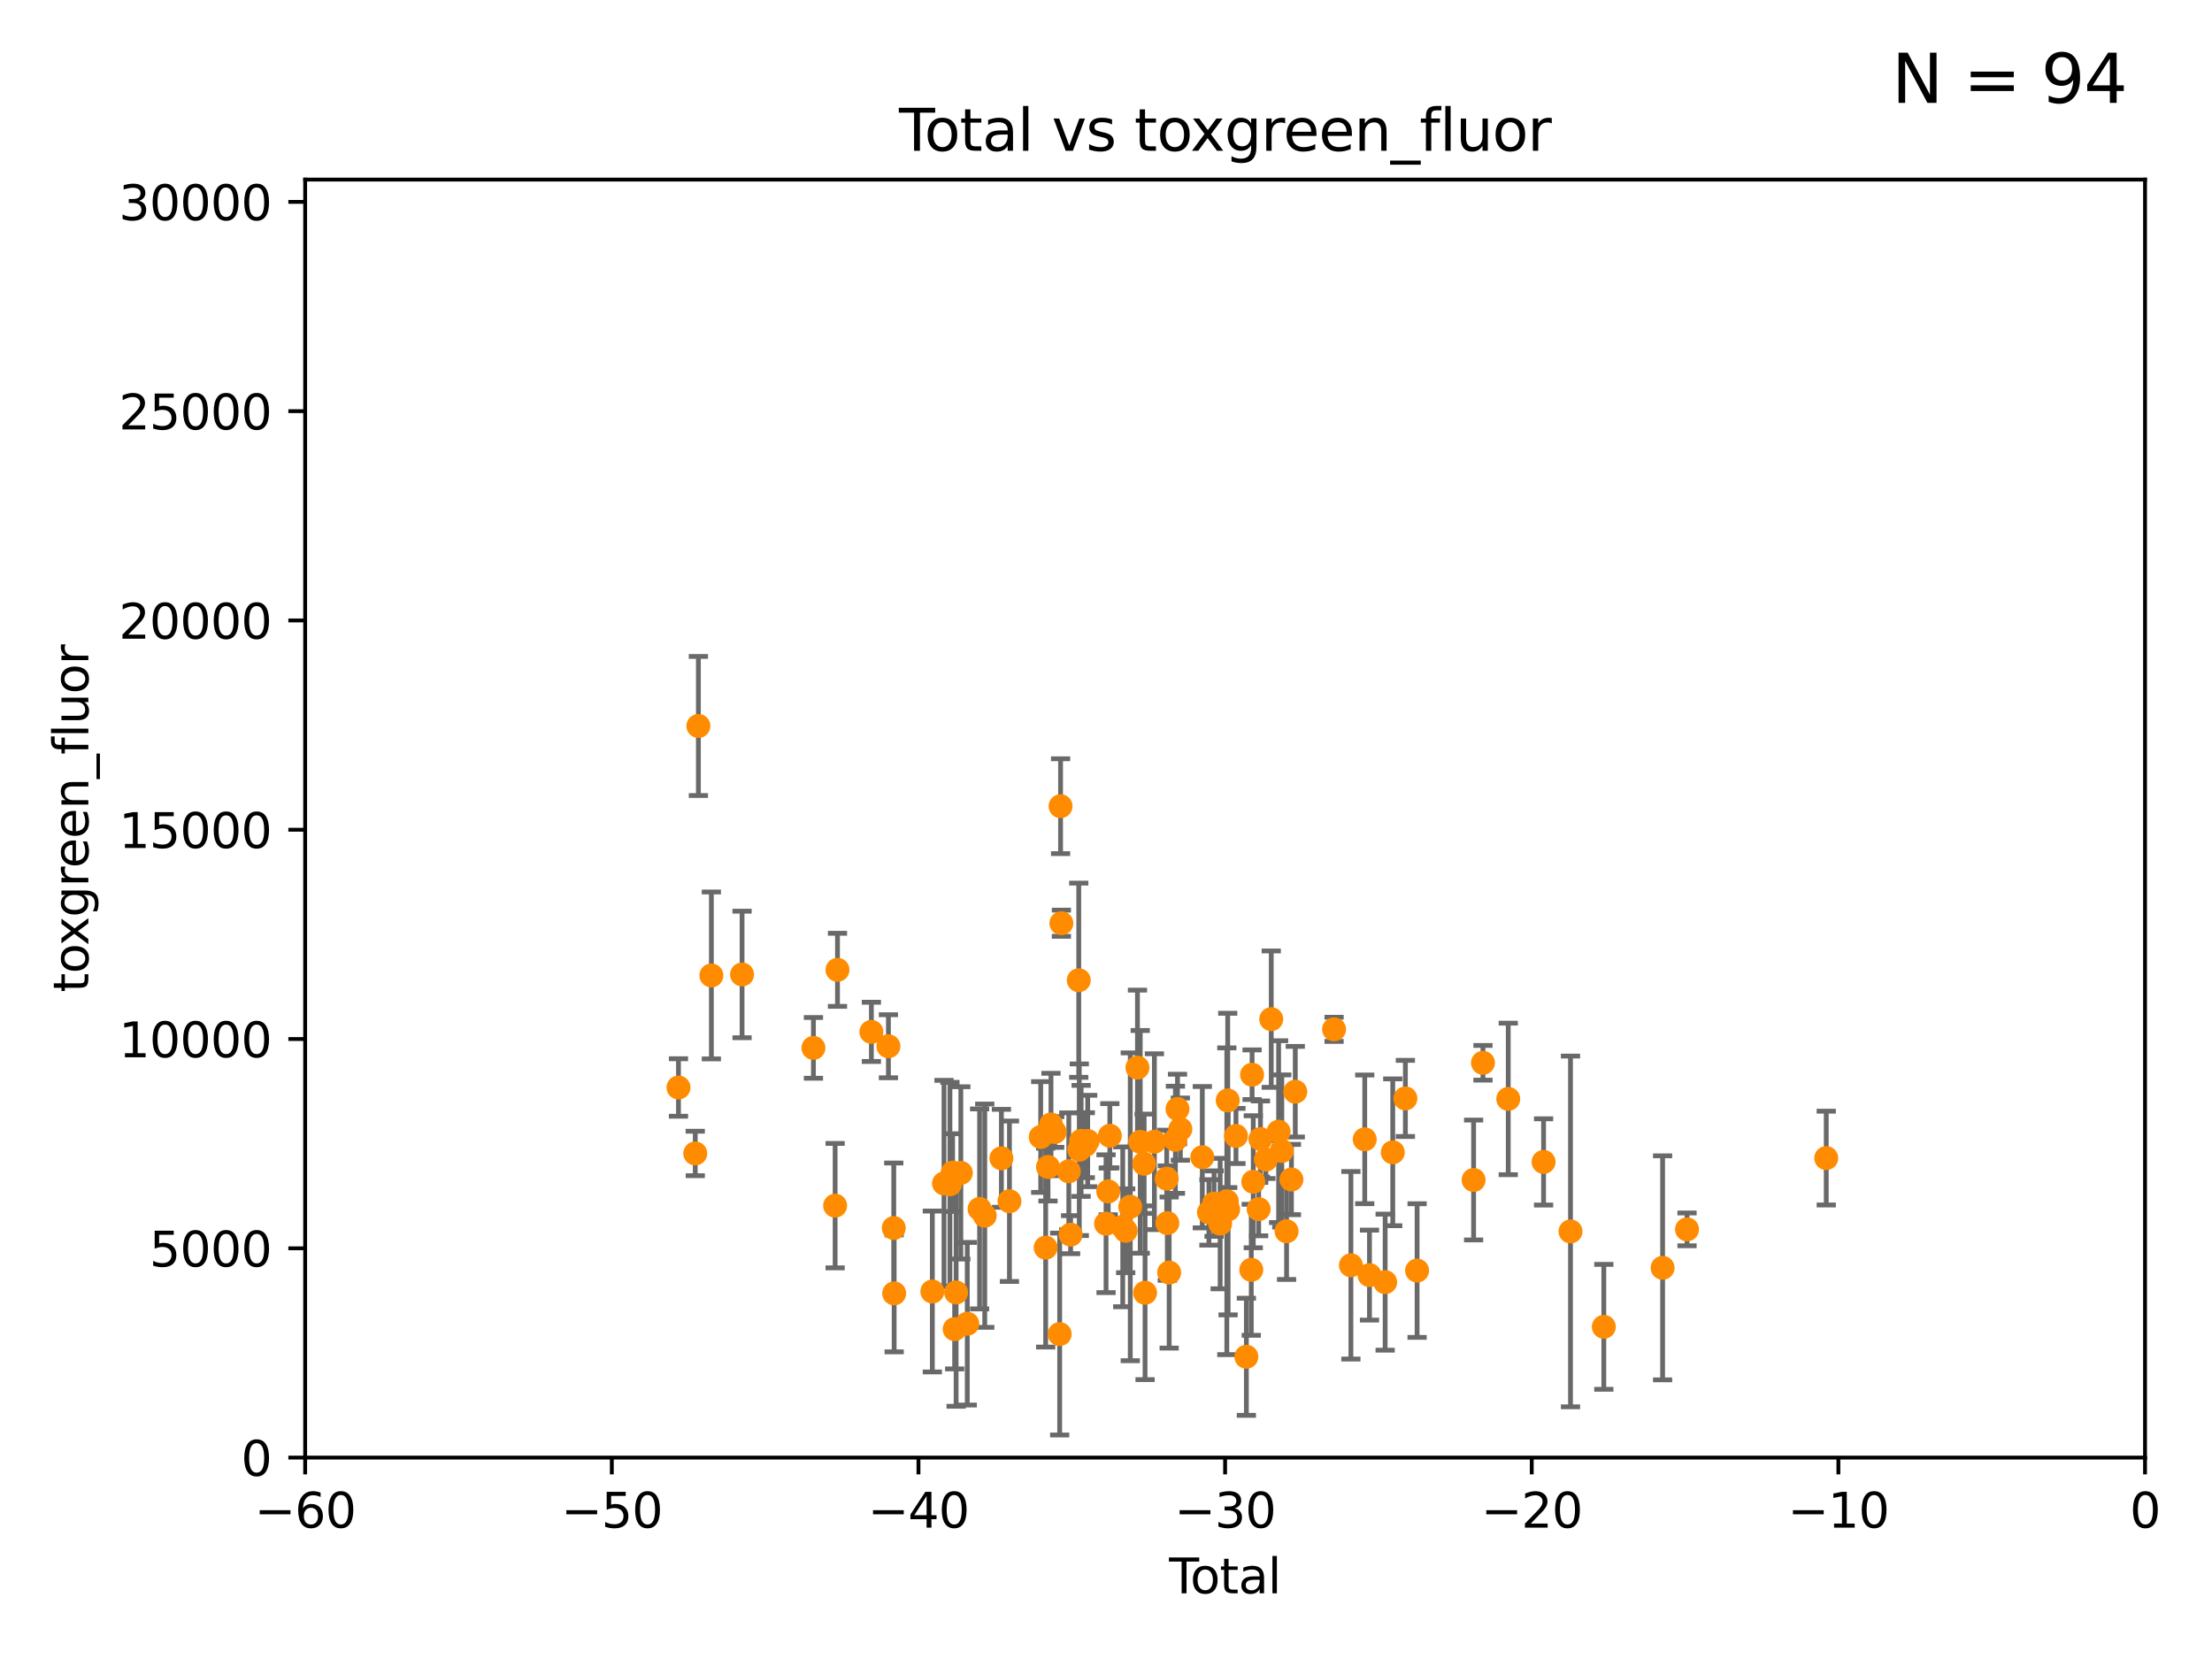 <?xml version="1.0" encoding="utf-8" standalone="no"?>
<!DOCTYPE svg PUBLIC "-//W3C//DTD SVG 1.1//EN"
  "http://www.w3.org/Graphics/SVG/1.1/DTD/svg11.dtd">
<svg xmlns:xlink="http://www.w3.org/1999/xlink" width="460.8pt" height="345.6pt" viewBox="0 0 460.8 345.6" xmlns="http://www.w3.org/2000/svg" version="1.1">
 <defs>
  <style type="text/css">*{stroke-linejoin: round; stroke-linecap: butt}</style>
 </defs>
 <g id="figure_1">
  <g id="patch_1">
   <path d="M 0 345.6 
L 460.8 345.6 
L 460.8 0 
L 0 0 
z
" style="fill: #ffffff"/>
  </g>
  <g id="axes_1">
   <g id="patch_2">
    <path d="M 63.571 303.64 
L 446.85 303.64 
L 446.85 37.411 
L 63.571 37.411 
z
" style="fill: #ffffff"/>
   </g>
   <g id="PathCollection_1">
    <defs>
     <path id="m9ec106b500" d="M 0 1.118 
C 0.297 1.118 0.581 1 0.791 0.791 
C 1 0.581 1.118 0.297 1.118 0 
C 1.118 -0.297 1 -0.581 0.791 -0.791 
C 0.581 -1 0.297 -1.118 0 -1.118 
C -0.297 -1.118 -0.581 -1 -0.791 -0.791 
C -1 -0.581 -1.118 -0.297 -1.118 0 
C -1.118 0.297 -1 0.581 -0.791 0.791 
C -0.581 1 -0.297 1.118 0 1.118 
z
" style="stroke: #ff8c00"/>
    </defs>
    <g clip-path="url(#pb7578a0887)">
     <use xlink:href="#m9ec106b500" x="334.106" y="276.403" style="fill: #ff8c00; stroke: #ff8c00"/>
     <use xlink:href="#m9ec106b500" x="285.29" y="265.629" style="fill: #ff8c00; stroke: #ff8c00"/>
     <use xlink:href="#m9ec106b500" x="284.299" y="237.347" style="fill: #ff8c00; stroke: #ff8c00"/>
     <use xlink:href="#m9ec106b500" x="288.554" y="267.095" style="fill: #ff8c00; stroke: #ff8c00"/>
     <use xlink:href="#m9ec106b500" x="380.441" y="241.25" style="fill: #ff8c00; stroke: #ff8c00"/>
     <use xlink:href="#m9ec106b500" x="290.138" y="240.047" style="fill: #ff8c00; stroke: #ff8c00"/>
     <use xlink:href="#m9ec106b500" x="292.768" y="228.822" style="fill: #ff8c00; stroke: #ff8c00"/>
     <use xlink:href="#m9ec106b500" x="295.208" y="264.679" style="fill: #ff8c00; stroke: #ff8c00"/>
     <use xlink:href="#m9ec106b500" x="321.556" y="242.049" style="fill: #ff8c00; stroke: #ff8c00"/>
     <use xlink:href="#m9ec106b500" x="346.351" y="264.11" style="fill: #ff8c00; stroke: #ff8c00"/>
     <use xlink:href="#m9ec106b500" x="351.437" y="256.102" style="fill: #ff8c00; stroke: #ff8c00"/>
     <use xlink:href="#m9ec106b500" x="314.196" y="228.923" style="fill: #ff8c00; stroke: #ff8c00"/>
     <use xlink:href="#m9ec106b500" x="306.979" y="245.814" style="fill: #ff8c00; stroke: #ff8c00"/>
     <use xlink:href="#m9ec106b500" x="308.928" y="221.4" style="fill: #ff8c00; stroke: #ff8c00"/>
     <use xlink:href="#m9ec106b500" x="327.164" y="256.53" style="fill: #ff8c00; stroke: #ff8c00"/>
     <use xlink:href="#m9ec106b500" x="281.418" y="263.581" style="fill: #ff8c00; stroke: #ff8c00"/>
     <use xlink:href="#m9ec106b500" x="141.34" y="226.544" style="fill: #ff8c00; stroke: #ff8c00"/>
     <use xlink:href="#m9ec106b500" x="250.462" y="241.064" style="fill: #ff8c00; stroke: #ff8c00"/>
     <use xlink:href="#m9ec106b500" x="220.938" y="167.944" style="fill: #ff8c00; stroke: #ff8c00"/>
     <use xlink:href="#m9ec106b500" x="235.455" y="251.396" style="fill: #ff8c00; stroke: #ff8c00"/>
     <use xlink:href="#m9ec106b500" x="251.844" y="252.559" style="fill: #ff8c00; stroke: #ff8c00"/>
     <use xlink:href="#m9ec106b500" x="252.913" y="250.734" style="fill: #ff8c00; stroke: #ff8c00"/>
     <use xlink:href="#m9ec106b500" x="200.159" y="244.335" style="fill: #ff8c00; stroke: #ff8c00"/>
     <use xlink:href="#m9ec106b500" x="225.215" y="237.669" style="fill: #ff8c00; stroke: #ff8c00"/>
     <use xlink:href="#m9ec106b500" x="254.183" y="254.892" style="fill: #ff8c00; stroke: #ff8c00"/>
     <use xlink:href="#m9ec106b500" x="245.889" y="235.214" style="fill: #ff8c00; stroke: #ff8c00"/>
     <use xlink:href="#m9ec106b500" x="174.463" y="202.033" style="fill: #ff8c00; stroke: #ff8c00"/>
     <use xlink:href="#m9ec106b500" x="255.57" y="250.244" style="fill: #ff8c00; stroke: #ff8c00"/>
     <use xlink:href="#m9ec106b500" x="173.973" y="251.159" style="fill: #ff8c00; stroke: #ff8c00"/>
     <use xlink:href="#m9ec106b500" x="255.756" y="229.236" style="fill: #ff8c00; stroke: #ff8c00"/>
     <use xlink:href="#m9ec106b500" x="255.837" y="251.951" style="fill: #ff8c00; stroke: #ff8c00"/>
     <use xlink:href="#m9ec106b500" x="257.475" y="236.641" style="fill: #ff8c00; stroke: #ff8c00"/>
     <use xlink:href="#m9ec106b500" x="238.538" y="269.303" style="fill: #ff8c00; stroke: #ff8c00"/>
     <use xlink:href="#m9ec106b500" x="204.067" y="251.84" style="fill: #ff8c00; stroke: #ff8c00"/>
     <use xlink:href="#m9ec106b500" x="201.502" y="275.757" style="fill: #ff8c00; stroke: #ff8c00"/>
     <use xlink:href="#m9ec106b500" x="169.453" y="218.294" style="fill: #ff8c00; stroke: #ff8c00"/>
     <use xlink:href="#m9ec106b500" x="221.107" y="192.325" style="fill: #ff8c00; stroke: #ff8c00"/>
     <use xlink:href="#m9ec106b500" x="236.955" y="222.411" style="fill: #ff8c00; stroke: #ff8c00"/>
     <use xlink:href="#m9ec106b500" x="198.875" y="276.876" style="fill: #ff8c00; stroke: #ff8c00"/>
     <use xlink:href="#m9ec106b500" x="240.482" y="237.831" style="fill: #ff8c00; stroke: #ff8c00"/>
     <use xlink:href="#m9ec106b500" x="185.074" y="217.949" style="fill: #ff8c00; stroke: #ff8c00"/>
     <use xlink:href="#m9ec106b500" x="199.175" y="269.242" style="fill: #ff8c00; stroke: #ff8c00"/>
     <use xlink:href="#m9ec106b500" x="238.346" y="242.431" style="fill: #ff8c00; stroke: #ff8c00"/>
     <use xlink:href="#m9ec106b500" x="243.05" y="245.538" style="fill: #ff8c00; stroke: #ff8c00"/>
     <use xlink:href="#m9ec106b500" x="224.725" y="204.201" style="fill: #ff8c00; stroke: #ff8c00"/>
     <use xlink:href="#m9ec106b500" x="222.649" y="244.005" style="fill: #ff8c00; stroke: #ff8c00"/>
     <use xlink:href="#m9ec106b500" x="243.178" y="254.792" style="fill: #ff8c00; stroke: #ff8c00"/>
     <use xlink:href="#m9ec106b500" x="181.525" y="214.955" style="fill: #ff8c00; stroke: #ff8c00"/>
     <use xlink:href="#m9ec106b500" x="244.859" y="237.433" style="fill: #ff8c00; stroke: #ff8c00"/>
     <use xlink:href="#m9ec106b500" x="186.269" y="269.432" style="fill: #ff8c00; stroke: #ff8c00"/>
     <use xlink:href="#m9ec106b500" x="237.531" y="237.867" style="fill: #ff8c00; stroke: #ff8c00"/>
     <use xlink:href="#m9ec106b500" x="245.296" y="231.02" style="fill: #ff8c00; stroke: #ff8c00"/>
     <use xlink:href="#m9ec106b500" x="223.027" y="257.201" style="fill: #ff8c00; stroke: #ff8c00"/>
     <use xlink:href="#m9ec106b500" x="224.835" y="239.514" style="fill: #ff8c00; stroke: #ff8c00"/>
     <use xlink:href="#m9ec106b500" x="243.558" y="265.096" style="fill: #ff8c00; stroke: #ff8c00"/>
     <use xlink:href="#m9ec106b500" x="234.504" y="256.395" style="fill: #ff8c00; stroke: #ff8c00"/>
     <use xlink:href="#m9ec106b500" x="186.188" y="255.822" style="fill: #ff8c00; stroke: #ff8c00"/>
     <use xlink:href="#m9ec106b500" x="259.641" y="282.638" style="fill: #ff8c00; stroke: #ff8c00"/>
     <use xlink:href="#m9ec106b500" x="217.831" y="259.904" style="fill: #ff8c00; stroke: #ff8c00"/>
     <use xlink:href="#m9ec106b500" x="196.654" y="246.534" style="fill: #ff8c00; stroke: #ff8c00"/>
     <use xlink:href="#m9ec106b500" x="231.201" y="236.6" style="fill: #ff8c00; stroke: #ff8c00"/>
     <use xlink:href="#m9ec106b500" x="220.75" y="277.908" style="fill: #ff8c00; stroke: #ff8c00"/>
     <use xlink:href="#m9ec106b500" x="266.36" y="235.744" style="fill: #ff8c00; stroke: #ff8c00"/>
     <use xlink:href="#m9ec106b500" x="198.442" y="244.28" style="fill: #ff8c00; stroke: #ff8c00"/>
     <use xlink:href="#m9ec106b500" x="197.888" y="246.695" style="fill: #ff8c00; stroke: #ff8c00"/>
     <use xlink:href="#m9ec106b500" x="264.825" y="212.307" style="fill: #ff8c00; stroke: #ff8c00"/>
     <use xlink:href="#m9ec106b500" x="267.021" y="239.775" style="fill: #ff8c00; stroke: #ff8c00"/>
     <use xlink:href="#m9ec106b500" x="230.41" y="254.92" style="fill: #ff8c00; stroke: #ff8c00"/>
     <use xlink:href="#m9ec106b500" x="216.797" y="236.859" style="fill: #ff8c00; stroke: #ff8c00"/>
     <use xlink:href="#m9ec106b500" x="208.614" y="241.295" style="fill: #ff8c00; stroke: #ff8c00"/>
     <use xlink:href="#m9ec106b500" x="268.015" y="256.495" style="fill: #ff8c00; stroke: #ff8c00"/>
     <use xlink:href="#m9ec106b500" x="145.486" y="151.232" style="fill: #ff8c00; stroke: #ff8c00"/>
     <use xlink:href="#m9ec106b500" x="148.192" y="203.203" style="fill: #ff8c00; stroke: #ff8c00"/>
     <use xlink:href="#m9ec106b500" x="226.585" y="237.687" style="fill: #ff8c00; stroke: #ff8c00"/>
     <use xlink:href="#m9ec106b500" x="230.866" y="248.194" style="fill: #ff8c00; stroke: #ff8c00"/>
     <use xlink:href="#m9ec106b500" x="269.83" y="227.421" style="fill: #ff8c00; stroke: #ff8c00"/>
     <use xlink:href="#m9ec106b500" x="263.705" y="241.561" style="fill: #ff8c00; stroke: #ff8c00"/>
     <use xlink:href="#m9ec106b500" x="194.225" y="269.045" style="fill: #ff8c00; stroke: #ff8c00"/>
     <use xlink:href="#m9ec106b500" x="154.585" y="202.994" style="fill: #ff8c00; stroke: #ff8c00"/>
     <use xlink:href="#m9ec106b500" x="260.663" y="264.525" style="fill: #ff8c00; stroke: #ff8c00"/>
     <use xlink:href="#m9ec106b500" x="205.141" y="253.25" style="fill: #ff8c00; stroke: #ff8c00"/>
     <use xlink:href="#m9ec106b500" x="233.889" y="255.569" style="fill: #ff8c00; stroke: #ff8c00"/>
     <use xlink:href="#m9ec106b500" x="260.832" y="223.883" style="fill: #ff8c00; stroke: #ff8c00"/>
     <use xlink:href="#m9ec106b500" x="277.91" y="214.428" style="fill: #ff8c00; stroke: #ff8c00"/>
     <use xlink:href="#m9ec106b500" x="226.087" y="238.565" style="fill: #ff8c00; stroke: #ff8c00"/>
     <use xlink:href="#m9ec106b500" x="261.078" y="246.182" style="fill: #ff8c00; stroke: #ff8c00"/>
     <use xlink:href="#m9ec106b500" x="262.202" y="251.882" style="fill: #ff8c00; stroke: #ff8c00"/>
     <use xlink:href="#m9ec106b500" x="144.835" y="240.283" style="fill: #ff8c00; stroke: #ff8c00"/>
     <use xlink:href="#m9ec106b500" x="210.286" y="250.242" style="fill: #ff8c00; stroke: #ff8c00"/>
     <use xlink:href="#m9ec106b500" x="262.574" y="237.282" style="fill: #ff8c00; stroke: #ff8c00"/>
     <use xlink:href="#m9ec106b500" x="218.94" y="234.252" style="fill: #ff8c00; stroke: #ff8c00"/>
     <use xlink:href="#m9ec106b500" x="218.319" y="243.1" style="fill: #ff8c00; stroke: #ff8c00"/>
     <use xlink:href="#m9ec106b500" x="219.718" y="235.82" style="fill: #ff8c00; stroke: #ff8c00"/>
     <use xlink:href="#m9ec106b500" x="269.027" y="245.716" style="fill: #ff8c00; stroke: #ff8c00"/>
    </g>
   </g>
   <g id="matplotlib.axis_1">
    <g id="xtick_1">
     <g id="line2d_1">
      <defs>
       <path id="m1ac888e521" d="M 0 0 
L 0 3.5 
" style="stroke: #000000; stroke-width: 0.8"/>
      </defs>
      <g>
       <use xlink:href="#m1ac888e521" x="63.571" y="303.64" style="stroke: #000000; stroke-width: 0.8"/>
      </g>
     </g>
     <g id="text_1">
      <!-- −60 -->
      <g transform="translate(53.019 318.238)scale(0.1 -0.1)">
       <defs>
        <path id="DejaVuSans-2212" d="M 678 2272 
L 4684 2272 
L 4684 1741 
L 678 1741 
L 678 2272 
z
" transform="scale(0.016)"/>
        <path id="DejaVuSans-36" d="M 2113 2584 
Q 1688 2584 1439 2293 
Q 1191 2003 1191 1497 
Q 1191 994 1439 701 
Q 1688 409 2113 409 
Q 2538 409 2786 701 
Q 3034 994 3034 1497 
Q 3034 2003 2786 2293 
Q 2538 2584 2113 2584 
z
M 3366 4563 
L 3366 3988 
Q 3128 4100 2886 4159 
Q 2644 4219 2406 4219 
Q 1781 4219 1451 3797 
Q 1122 3375 1075 2522 
Q 1259 2794 1537 2939 
Q 1816 3084 2150 3084 
Q 2853 3084 3261 2657 
Q 3669 2231 3669 1497 
Q 3669 778 3244 343 
Q 2819 -91 2113 -91 
Q 1303 -91 875 529 
Q 447 1150 447 2328 
Q 447 3434 972 4092 
Q 1497 4750 2381 4750 
Q 2619 4750 2861 4703 
Q 3103 4656 3366 4563 
z
" transform="scale(0.016)"/>
        <path id="DejaVuSans-30" d="M 2034 4250 
Q 1547 4250 1301 3770 
Q 1056 3291 1056 2328 
Q 1056 1369 1301 889 
Q 1547 409 2034 409 
Q 2525 409 2770 889 
Q 3016 1369 3016 2328 
Q 3016 3291 2770 3770 
Q 2525 4250 2034 4250 
z
M 2034 4750 
Q 2819 4750 3233 4129 
Q 3647 3509 3647 2328 
Q 3647 1150 3233 529 
Q 2819 -91 2034 -91 
Q 1250 -91 836 529 
Q 422 1150 422 2328 
Q 422 3509 836 4129 
Q 1250 4750 2034 4750 
z
" transform="scale(0.016)"/>
       </defs>
       <use xlink:href="#DejaVuSans-2212"/>
       <use xlink:href="#DejaVuSans-36" x="83.789"/>
       <use xlink:href="#DejaVuSans-30" x="147.412"/>
      </g>
     </g>
    </g>
    <g id="xtick_2">
     <g id="line2d_2">
      <g>
       <use xlink:href="#m1ac888e521" x="127.451" y="303.64" style="stroke: #000000; stroke-width: 0.8"/>
      </g>
     </g>
     <g id="text_2">
      <!-- −50 -->
      <g transform="translate(116.899 318.238)scale(0.1 -0.1)">
       <defs>
        <path id="DejaVuSans-35" d="M 691 4666 
L 3169 4666 
L 3169 4134 
L 1269 4134 
L 1269 2991 
Q 1406 3038 1543 3061 
Q 1681 3084 1819 3084 
Q 2600 3084 3056 2656 
Q 3513 2228 3513 1497 
Q 3513 744 3044 326 
Q 2575 -91 1722 -91 
Q 1428 -91 1123 -41 
Q 819 9 494 109 
L 494 744 
Q 775 591 1075 516 
Q 1375 441 1709 441 
Q 2250 441 2565 725 
Q 2881 1009 2881 1497 
Q 2881 1984 2565 2268 
Q 2250 2553 1709 2553 
Q 1456 2553 1204 2497 
Q 953 2441 691 2322 
L 691 4666 
z
" transform="scale(0.016)"/>
       </defs>
       <use xlink:href="#DejaVuSans-2212"/>
       <use xlink:href="#DejaVuSans-35" x="83.789"/>
       <use xlink:href="#DejaVuSans-30" x="147.412"/>
      </g>
     </g>
    </g>
    <g id="xtick_3">
     <g id="line2d_3">
      <g>
       <use xlink:href="#m1ac888e521" x="191.331" y="303.64" style="stroke: #000000; stroke-width: 0.8"/>
      </g>
     </g>
     <g id="text_3">
      <!-- −40 -->
      <g transform="translate(180.778 318.238)scale(0.1 -0.1)">
       <defs>
        <path id="DejaVuSans-34" d="M 2419 4116 
L 825 1625 
L 2419 1625 
L 2419 4116 
z
M 2253 4666 
L 3047 4666 
L 3047 1625 
L 3713 1625 
L 3713 1100 
L 3047 1100 
L 3047 0 
L 2419 0 
L 2419 1100 
L 313 1100 
L 313 1709 
L 2253 4666 
z
" transform="scale(0.016)"/>
       </defs>
       <use xlink:href="#DejaVuSans-2212"/>
       <use xlink:href="#DejaVuSans-34" x="83.789"/>
       <use xlink:href="#DejaVuSans-30" x="147.412"/>
      </g>
     </g>
    </g>
    <g id="xtick_4">
     <g id="line2d_4">
      <g>
       <use xlink:href="#m1ac888e521" x="255.211" y="303.64" style="stroke: #000000; stroke-width: 0.8"/>
      </g>
     </g>
     <g id="text_4">
      <!-- −30 -->
      <g transform="translate(244.658 318.238)scale(0.1 -0.1)">
       <defs>
        <path id="DejaVuSans-33" d="M 2597 2516 
Q 3050 2419 3304 2112 
Q 3559 1806 3559 1356 
Q 3559 666 3084 287 
Q 2609 -91 1734 -91 
Q 1441 -91 1130 -33 
Q 819 25 488 141 
L 488 750 
Q 750 597 1062 519 
Q 1375 441 1716 441 
Q 2309 441 2620 675 
Q 2931 909 2931 1356 
Q 2931 1769 2642 2001 
Q 2353 2234 1838 2234 
L 1294 2234 
L 1294 2753 
L 1863 2753 
Q 2328 2753 2575 2939 
Q 2822 3125 2822 3475 
Q 2822 3834 2567 4026 
Q 2313 4219 1838 4219 
Q 1578 4219 1281 4162 
Q 984 4106 628 3988 
L 628 4550 
Q 988 4650 1302 4700 
Q 1616 4750 1894 4750 
Q 2613 4750 3031 4423 
Q 3450 4097 3450 3541 
Q 3450 3153 3228 2886 
Q 3006 2619 2597 2516 
z
" transform="scale(0.016)"/>
       </defs>
       <use xlink:href="#DejaVuSans-2212"/>
       <use xlink:href="#DejaVuSans-33" x="83.789"/>
       <use xlink:href="#DejaVuSans-30" x="147.412"/>
      </g>
     </g>
    </g>
    <g id="xtick_5">
     <g id="line2d_5">
      <g>
       <use xlink:href="#m1ac888e521" x="319.09" y="303.64" style="stroke: #000000; stroke-width: 0.8"/>
      </g>
     </g>
     <g id="text_5">
      <!-- −20 -->
      <g transform="translate(308.538 318.238)scale(0.1 -0.1)">
       <defs>
        <path id="DejaVuSans-32" d="M 1228 531 
L 3431 531 
L 3431 0 
L 469 0 
L 469 531 
Q 828 903 1448 1529 
Q 2069 2156 2228 2338 
Q 2531 2678 2651 2914 
Q 2772 3150 2772 3378 
Q 2772 3750 2511 3984 
Q 2250 4219 1831 4219 
Q 1534 4219 1204 4116 
Q 875 4013 500 3803 
L 500 4441 
Q 881 4594 1212 4672 
Q 1544 4750 1819 4750 
Q 2544 4750 2975 4387 
Q 3406 4025 3406 3419 
Q 3406 3131 3298 2873 
Q 3191 2616 2906 2266 
Q 2828 2175 2409 1742 
Q 1991 1309 1228 531 
z
" transform="scale(0.016)"/>
       </defs>
       <use xlink:href="#DejaVuSans-2212"/>
       <use xlink:href="#DejaVuSans-32" x="83.789"/>
       <use xlink:href="#DejaVuSans-30" x="147.412"/>
      </g>
     </g>
    </g>
    <g id="xtick_6">
     <g id="line2d_6">
      <g>
       <use xlink:href="#m1ac888e521" x="382.97" y="303.64" style="stroke: #000000; stroke-width: 0.8"/>
      </g>
     </g>
     <g id="text_6">
      <!-- −10 -->
      <g transform="translate(372.418 318.238)scale(0.1 -0.1)">
       <defs>
        <path id="DejaVuSans-31" d="M 794 531 
L 1825 531 
L 1825 4091 
L 703 3866 
L 703 4441 
L 1819 4666 
L 2450 4666 
L 2450 531 
L 3481 531 
L 3481 0 
L 794 0 
L 794 531 
z
" transform="scale(0.016)"/>
       </defs>
       <use xlink:href="#DejaVuSans-2212"/>
       <use xlink:href="#DejaVuSans-31" x="83.789"/>
       <use xlink:href="#DejaVuSans-30" x="147.412"/>
      </g>
     </g>
    </g>
    <g id="xtick_7">
     <g id="line2d_7">
      <g>
       <use xlink:href="#m1ac888e521" x="446.85" y="303.64" style="stroke: #000000; stroke-width: 0.8"/>
      </g>
     </g>
     <g id="text_7">
      <!-- 0 -->
      <g transform="translate(443.669 318.238)scale(0.1 -0.1)">
       <use xlink:href="#DejaVuSans-30"/>
      </g>
     </g>
    </g>
    <g id="text_8">
     <!-- Total -->
     <g transform="translate(243.534 331.917)scale(0.1 -0.1)">
      <defs>
       <path id="DejaVuSans-54" d="M -19 4666 
L 3928 4666 
L 3928 4134 
L 2272 4134 
L 2272 0 
L 1638 0 
L 1638 4134 
L -19 4134 
L -19 4666 
z
" transform="scale(0.016)"/>
       <path id="DejaVuSans-6f" d="M 1959 3097 
Q 1497 3097 1228 2736 
Q 959 2375 959 1747 
Q 959 1119 1226 758 
Q 1494 397 1959 397 
Q 2419 397 2687 759 
Q 2956 1122 2956 1747 
Q 2956 2369 2687 2733 
Q 2419 3097 1959 3097 
z
M 1959 3584 
Q 2709 3584 3137 3096 
Q 3566 2609 3566 1747 
Q 3566 888 3137 398 
Q 2709 -91 1959 -91 
Q 1206 -91 779 398 
Q 353 888 353 1747 
Q 353 2609 779 3096 
Q 1206 3584 1959 3584 
z
" transform="scale(0.016)"/>
       <path id="DejaVuSans-74" d="M 1172 4494 
L 1172 3500 
L 2356 3500 
L 2356 3053 
L 1172 3053 
L 1172 1153 
Q 1172 725 1289 603 
Q 1406 481 1766 481 
L 2356 481 
L 2356 0 
L 1766 0 
Q 1100 0 847 248 
Q 594 497 594 1153 
L 594 3053 
L 172 3053 
L 172 3500 
L 594 3500 
L 594 4494 
L 1172 4494 
z
" transform="scale(0.016)"/>
       <path id="DejaVuSans-61" d="M 2194 1759 
Q 1497 1759 1228 1600 
Q 959 1441 959 1056 
Q 959 750 1161 570 
Q 1363 391 1709 391 
Q 2188 391 2477 730 
Q 2766 1069 2766 1631 
L 2766 1759 
L 2194 1759 
z
M 3341 1997 
L 3341 0 
L 2766 0 
L 2766 531 
Q 2569 213 2275 61 
Q 1981 -91 1556 -91 
Q 1019 -91 701 211 
Q 384 513 384 1019 
Q 384 1609 779 1909 
Q 1175 2209 1959 2209 
L 2766 2209 
L 2766 2266 
Q 2766 2663 2505 2880 
Q 2244 3097 1772 3097 
Q 1472 3097 1187 3025 
Q 903 2953 641 2809 
L 641 3341 
Q 956 3463 1253 3523 
Q 1550 3584 1831 3584 
Q 2591 3584 2966 3190 
Q 3341 2797 3341 1997 
z
" transform="scale(0.016)"/>
       <path id="DejaVuSans-6c" d="M 603 4863 
L 1178 4863 
L 1178 0 
L 603 0 
L 603 4863 
z
" transform="scale(0.016)"/>
      </defs>
      <use xlink:href="#DejaVuSans-54"/>
      <use xlink:href="#DejaVuSans-6f" x="44.084"/>
      <use xlink:href="#DejaVuSans-74" x="105.266"/>
      <use xlink:href="#DejaVuSans-61" x="144.475"/>
      <use xlink:href="#DejaVuSans-6c" x="205.754"/>
     </g>
    </g>
   </g>
   <g id="matplotlib.axis_2">
    <g id="ytick_1">
     <g id="line2d_8">
      <defs>
       <path id="mf73925fa6a" d="M 0 0 
L -3.5 0 
" style="stroke: #000000; stroke-width: 0.8"/>
      </defs>
      <g>
       <use xlink:href="#mf73925fa6a" x="63.571" y="303.64" style="stroke: #000000; stroke-width: 0.8"/>
      </g>
     </g>
     <g id="text_9">
      <!-- 0 -->
      <g transform="translate(50.209 307.439)scale(0.1 -0.1)">
       <use xlink:href="#DejaVuSans-30"/>
      </g>
     </g>
    </g>
    <g id="ytick_2">
     <g id="line2d_9">
      <g>
       <use xlink:href="#mf73925fa6a" x="63.571" y="260.043" style="stroke: #000000; stroke-width: 0.8"/>
      </g>
     </g>
     <g id="text_10">
      <!-- 5000 -->
      <g transform="translate(31.121 263.843)scale(0.1 -0.1)">
       <use xlink:href="#DejaVuSans-35"/>
       <use xlink:href="#DejaVuSans-30" x="63.623"/>
       <use xlink:href="#DejaVuSans-30" x="127.246"/>
       <use xlink:href="#DejaVuSans-30" x="190.869"/>
      </g>
     </g>
    </g>
    <g id="ytick_3">
     <g id="line2d_10">
      <g>
       <use xlink:href="#mf73925fa6a" x="63.571" y="216.447" style="stroke: #000000; stroke-width: 0.8"/>
      </g>
     </g>
     <g id="text_11">
      <!-- 10000 -->
      <g transform="translate(24.759 220.246)scale(0.1 -0.1)">
       <use xlink:href="#DejaVuSans-31"/>
       <use xlink:href="#DejaVuSans-30" x="63.623"/>
       <use xlink:href="#DejaVuSans-30" x="127.246"/>
       <use xlink:href="#DejaVuSans-30" x="190.869"/>
       <use xlink:href="#DejaVuSans-30" x="254.492"/>
      </g>
     </g>
    </g>
    <g id="ytick_4">
     <g id="line2d_11">
      <g>
       <use xlink:href="#mf73925fa6a" x="63.571" y="172.85" style="stroke: #000000; stroke-width: 0.8"/>
      </g>
     </g>
     <g id="text_12">
      <!-- 15000 -->
      <g transform="translate(24.759 176.649)scale(0.1 -0.1)">
       <use xlink:href="#DejaVuSans-31"/>
       <use xlink:href="#DejaVuSans-35" x="63.623"/>
       <use xlink:href="#DejaVuSans-30" x="127.246"/>
       <use xlink:href="#DejaVuSans-30" x="190.869"/>
       <use xlink:href="#DejaVuSans-30" x="254.492"/>
      </g>
     </g>
    </g>
    <g id="ytick_5">
     <g id="line2d_12">
      <g>
       <use xlink:href="#mf73925fa6a" x="63.571" y="129.254" style="stroke: #000000; stroke-width: 0.8"/>
      </g>
     </g>
     <g id="text_13">
      <!-- 20000 -->
      <g transform="translate(24.759 133.053)scale(0.1 -0.1)">
       <use xlink:href="#DejaVuSans-32"/>
       <use xlink:href="#DejaVuSans-30" x="63.623"/>
       <use xlink:href="#DejaVuSans-30" x="127.246"/>
       <use xlink:href="#DejaVuSans-30" x="190.869"/>
       <use xlink:href="#DejaVuSans-30" x="254.492"/>
      </g>
     </g>
    </g>
    <g id="ytick_6">
     <g id="line2d_13">
      <g>
       <use xlink:href="#mf73925fa6a" x="63.571" y="85.657" style="stroke: #000000; stroke-width: 0.8"/>
      </g>
     </g>
     <g id="text_14">
      <!-- 25000 -->
      <g transform="translate(24.759 89.456)scale(0.1 -0.1)">
       <use xlink:href="#DejaVuSans-32"/>
       <use xlink:href="#DejaVuSans-35" x="63.623"/>
       <use xlink:href="#DejaVuSans-30" x="127.246"/>
       <use xlink:href="#DejaVuSans-30" x="190.869"/>
       <use xlink:href="#DejaVuSans-30" x="254.492"/>
      </g>
     </g>
    </g>
    <g id="ytick_7">
     <g id="line2d_14">
      <g>
       <use xlink:href="#mf73925fa6a" x="63.571" y="42.06" style="stroke: #000000; stroke-width: 0.8"/>
      </g>
     </g>
     <g id="text_15">
      <!-- 30000 -->
      <g transform="translate(24.759 45.86)scale(0.1 -0.1)">
       <use xlink:href="#DejaVuSans-33"/>
       <use xlink:href="#DejaVuSans-30" x="63.623"/>
       <use xlink:href="#DejaVuSans-30" x="127.246"/>
       <use xlink:href="#DejaVuSans-30" x="190.869"/>
       <use xlink:href="#DejaVuSans-30" x="254.492"/>
      </g>
     </g>
    </g>
    <g id="text_16">
     <!-- toxgreen_fluor -->
     <g transform="translate(18.401 206.72)rotate(-90)scale(0.1 -0.1)">
      <defs>
       <path id="DejaVuSans-78" d="M 3513 3500 
L 2247 1797 
L 3578 0 
L 2900 0 
L 1881 1375 
L 863 0 
L 184 0 
L 1544 1831 
L 300 3500 
L 978 3500 
L 1906 2253 
L 2834 3500 
L 3513 3500 
z
" transform="scale(0.016)"/>
       <path id="DejaVuSans-67" d="M 2906 1791 
Q 2906 2416 2648 2759 
Q 2391 3103 1925 3103 
Q 1463 3103 1205 2759 
Q 947 2416 947 1791 
Q 947 1169 1205 825 
Q 1463 481 1925 481 
Q 2391 481 2648 825 
Q 2906 1169 2906 1791 
z
M 3481 434 
Q 3481 -459 3084 -895 
Q 2688 -1331 1869 -1331 
Q 1566 -1331 1297 -1286 
Q 1028 -1241 775 -1147 
L 775 -588 
Q 1028 -725 1275 -790 
Q 1522 -856 1778 -856 
Q 2344 -856 2625 -561 
Q 2906 -266 2906 331 
L 2906 616 
Q 2728 306 2450 153 
Q 2172 0 1784 0 
Q 1141 0 747 490 
Q 353 981 353 1791 
Q 353 2603 747 3093 
Q 1141 3584 1784 3584 
Q 2172 3584 2450 3431 
Q 2728 3278 2906 2969 
L 2906 3500 
L 3481 3500 
L 3481 434 
z
" transform="scale(0.016)"/>
       <path id="DejaVuSans-72" d="M 2631 2963 
Q 2534 3019 2420 3045 
Q 2306 3072 2169 3072 
Q 1681 3072 1420 2755 
Q 1159 2438 1159 1844 
L 1159 0 
L 581 0 
L 581 3500 
L 1159 3500 
L 1159 2956 
Q 1341 3275 1631 3429 
Q 1922 3584 2338 3584 
Q 2397 3584 2469 3576 
Q 2541 3569 2628 3553 
L 2631 2963 
z
" transform="scale(0.016)"/>
       <path id="DejaVuSans-65" d="M 3597 1894 
L 3597 1613 
L 953 1613 
Q 991 1019 1311 708 
Q 1631 397 2203 397 
Q 2534 397 2845 478 
Q 3156 559 3463 722 
L 3463 178 
Q 3153 47 2828 -22 
Q 2503 -91 2169 -91 
Q 1331 -91 842 396 
Q 353 884 353 1716 
Q 353 2575 817 3079 
Q 1281 3584 2069 3584 
Q 2775 3584 3186 3129 
Q 3597 2675 3597 1894 
z
M 3022 2063 
Q 3016 2534 2758 2815 
Q 2500 3097 2075 3097 
Q 1594 3097 1305 2825 
Q 1016 2553 972 2059 
L 3022 2063 
z
" transform="scale(0.016)"/>
       <path id="DejaVuSans-6e" d="M 3513 2113 
L 3513 0 
L 2938 0 
L 2938 2094 
Q 2938 2591 2744 2837 
Q 2550 3084 2163 3084 
Q 1697 3084 1428 2787 
Q 1159 2491 1159 1978 
L 1159 0 
L 581 0 
L 581 3500 
L 1159 3500 
L 1159 2956 
Q 1366 3272 1645 3428 
Q 1925 3584 2291 3584 
Q 2894 3584 3203 3211 
Q 3513 2838 3513 2113 
z
" transform="scale(0.016)"/>
       <path id="DejaVuSans-5f" d="M 3263 -1063 
L 3263 -1509 
L -63 -1509 
L -63 -1063 
L 3263 -1063 
z
" transform="scale(0.016)"/>
       <path id="DejaVuSans-66" d="M 2375 4863 
L 2375 4384 
L 1825 4384 
Q 1516 4384 1395 4259 
Q 1275 4134 1275 3809 
L 1275 3500 
L 2222 3500 
L 2222 3053 
L 1275 3053 
L 1275 0 
L 697 0 
L 697 3053 
L 147 3053 
L 147 3500 
L 697 3500 
L 697 3744 
Q 697 4328 969 4595 
Q 1241 4863 1831 4863 
L 2375 4863 
z
" transform="scale(0.016)"/>
       <path id="DejaVuSans-75" d="M 544 1381 
L 544 3500 
L 1119 3500 
L 1119 1403 
Q 1119 906 1312 657 
Q 1506 409 1894 409 
Q 2359 409 2629 706 
Q 2900 1003 2900 1516 
L 2900 3500 
L 3475 3500 
L 3475 0 
L 2900 0 
L 2900 538 
Q 2691 219 2414 64 
Q 2138 -91 1772 -91 
Q 1169 -91 856 284 
Q 544 659 544 1381 
z
M 1991 3584 
L 1991 3584 
z
" transform="scale(0.016)"/>
      </defs>
      <use xlink:href="#DejaVuSans-74"/>
      <use xlink:href="#DejaVuSans-6f" x="39.209"/>
      <use xlink:href="#DejaVuSans-78" x="97.266"/>
      <use xlink:href="#DejaVuSans-67" x="156.445"/>
      <use xlink:href="#DejaVuSans-72" x="219.922"/>
      <use xlink:href="#DejaVuSans-65" x="258.785"/>
      <use xlink:href="#DejaVuSans-65" x="320.309"/>
      <use xlink:href="#DejaVuSans-6e" x="381.832"/>
      <use xlink:href="#DejaVuSans-5f" x="445.211"/>
      <use xlink:href="#DejaVuSans-66" x="495.211"/>
      <use xlink:href="#DejaVuSans-6c" x="530.416"/>
      <use xlink:href="#DejaVuSans-75" x="558.199"/>
      <use xlink:href="#DejaVuSans-6f" x="621.578"/>
      <use xlink:href="#DejaVuSans-72" x="682.76"/>
     </g>
    </g>
   </g>
   <g id="LineCollection_1">
    <path d="M 334.106 289.411 
L 334.106 263.394 
" clip-path="url(#pb7578a0887)" style="fill: none; stroke: #696969"/>
    <path d="M 285.29 275.003 
L 285.29 256.255 
" clip-path="url(#pb7578a0887)" style="fill: none; stroke: #696969"/>
    <path d="M 284.299 250.749 
L 284.299 223.945 
" clip-path="url(#pb7578a0887)" style="fill: none; stroke: #696969"/>
    <path d="M 288.554 281.265 
L 288.554 252.925 
" clip-path="url(#pb7578a0887)" style="fill: none; stroke: #696969"/>
    <path d="M 380.441 251.019 
L 380.441 231.482 
" clip-path="url(#pb7578a0887)" style="fill: none; stroke: #696969"/>
    <path d="M 290.138 255.338 
L 290.138 224.757 
" clip-path="url(#pb7578a0887)" style="fill: none; stroke: #696969"/>
    <path d="M 292.768 236.755 
L 292.768 220.889 
" clip-path="url(#pb7578a0887)" style="fill: none; stroke: #696969"/>
    <path d="M 295.208 278.599 
L 295.208 250.76 
" clip-path="url(#pb7578a0887)" style="fill: none; stroke: #696969"/>
    <path d="M 321.556 251.033 
L 321.556 233.066 
" clip-path="url(#pb7578a0887)" style="fill: none; stroke: #696969"/>
    <path d="M 346.351 287.446 
L 346.351 240.774 
" clip-path="url(#pb7578a0887)" style="fill: none; stroke: #696969"/>
    <path d="M 351.437 259.518 
L 351.437 252.685 
" clip-path="url(#pb7578a0887)" style="fill: none; stroke: #696969"/>
    <path d="M 314.196 244.706 
L 314.196 213.14 
" clip-path="url(#pb7578a0887)" style="fill: none; stroke: #696969"/>
    <path d="M 306.979 258.298 
L 306.979 233.329 
" clip-path="url(#pb7578a0887)" style="fill: none; stroke: #696969"/>
    <path d="M 308.928 225.014 
L 308.928 217.786 
" clip-path="url(#pb7578a0887)" style="fill: none; stroke: #696969"/>
    <path d="M 327.164 293.06 
L 327.164 219.999 
" clip-path="url(#pb7578a0887)" style="fill: none; stroke: #696969"/>
    <path d="M 281.418 283.115 
L 281.418 244.048 
" clip-path="url(#pb7578a0887)" style="fill: none; stroke: #696969"/>
    <path d="M 141.34 232.53 
L 141.34 220.559 
" clip-path="url(#pb7578a0887)" style="fill: none; stroke: #696969"/>
    <path d="M 250.462 255.787 
L 250.462 226.342 
" clip-path="url(#pb7578a0887)" style="fill: none; stroke: #696969"/>
    <path d="M 220.938 177.823 
L 220.938 158.066 
" clip-path="url(#pb7578a0887)" style="fill: none; stroke: #696969"/>
    <path d="M 235.455 283.459 
L 235.455 219.332 
" clip-path="url(#pb7578a0887)" style="fill: none; stroke: #696969"/>
    <path d="M 251.844 259.379 
L 251.844 245.738 
" clip-path="url(#pb7578a0887)" style="fill: none; stroke: #696969"/>
    <path d="M 252.913 257.548 
L 252.913 243.919 
" clip-path="url(#pb7578a0887)" style="fill: none; stroke: #696969"/>
    <path d="M 200.159 262.277 
L 200.159 226.392 
" clip-path="url(#pb7578a0887)" style="fill: none; stroke: #696969"/>
    <path d="M 225.215 249.235 
L 225.215 226.102 
" clip-path="url(#pb7578a0887)" style="fill: none; stroke: #696969"/>
    <path d="M 254.183 268.479 
L 254.183 241.305 
" clip-path="url(#pb7578a0887)" style="fill: none; stroke: #696969"/>
    <path d="M 245.889 241.694 
L 245.889 228.733 
" clip-path="url(#pb7578a0887)" style="fill: none; stroke: #696969"/>
    <path d="M 174.463 209.643 
L 174.463 194.422 
" clip-path="url(#pb7578a0887)" style="fill: none; stroke: #696969"/>
    <path d="M 255.57 282.193 
L 255.57 218.295 
" clip-path="url(#pb7578a0887)" style="fill: none; stroke: #696969"/>
    <path d="M 173.973 264.118 
L 173.973 238.199 
" clip-path="url(#pb7578a0887)" style="fill: none; stroke: #696969"/>
    <path d="M 255.756 247.391 
L 255.756 211.082 
" clip-path="url(#pb7578a0887)" style="fill: none; stroke: #696969"/>
    <path d="M 255.837 273.913 
L 255.837 229.99 
" clip-path="url(#pb7578a0887)" style="fill: none; stroke: #696969"/>
    <path d="M 257.475 242.386 
L 257.475 230.896 
" clip-path="url(#pb7578a0887)" style="fill: none; stroke: #696969"/>
    <path d="M 238.538 287.399 
L 238.538 251.207 
" clip-path="url(#pb7578a0887)" style="fill: none; stroke: #696969"/>
    <path d="M 204.067 272.67 
L 204.067 231.01 
" clip-path="url(#pb7578a0887)" style="fill: none; stroke: #696969"/>
    <path d="M 201.502 292.693 
L 201.502 258.822 
" clip-path="url(#pb7578a0887)" style="fill: none; stroke: #696969"/>
    <path d="M 169.453 224.621 
L 169.453 211.966 
" clip-path="url(#pb7578a0887)" style="fill: none; stroke: #696969"/>
    <path d="M 221.107 195.051 
L 221.107 189.598 
" clip-path="url(#pb7578a0887)" style="fill: none; stroke: #696969"/>
    <path d="M 236.955 238.559 
L 236.955 206.263 
" clip-path="url(#pb7578a0887)" style="fill: none; stroke: #696969"/>
    <path d="M 198.875 285.166 
L 198.875 268.586 
" clip-path="url(#pb7578a0887)" style="fill: none; stroke: #696969"/>
    <path d="M 240.482 256.146 
L 240.482 219.517 
" clip-path="url(#pb7578a0887)" style="fill: none; stroke: #696969"/>
    <path d="M 185.074 224.516 
L 185.074 211.383 
" clip-path="url(#pb7578a0887)" style="fill: none; stroke: #696969"/>
    <path d="M 199.175 292.951 
L 199.175 245.533 
" clip-path="url(#pb7578a0887)" style="fill: none; stroke: #696969"/>
    <path d="M 238.346 252.773 
L 238.346 232.089 
" clip-path="url(#pb7578a0887)" style="fill: none; stroke: #696969"/>
    <path d="M 243.05 255.645 
L 243.05 235.43 
" clip-path="url(#pb7578a0887)" style="fill: none; stroke: #696969"/>
    <path d="M 224.725 224.43 
L 224.725 183.972 
" clip-path="url(#pb7578a0887)" style="fill: none; stroke: #696969"/>
    <path d="M 222.649 256.178 
L 222.649 231.832 
" clip-path="url(#pb7578a0887)" style="fill: none; stroke: #696969"/>
    <path d="M 243.178 266.71 
L 243.178 242.874 
" clip-path="url(#pb7578a0887)" style="fill: none; stroke: #696969"/>
    <path d="M 181.525 221.124 
L 181.525 208.785 
" clip-path="url(#pb7578a0887)" style="fill: none; stroke: #696969"/>
    <path d="M 244.859 248.591 
L 244.859 226.275 
" clip-path="url(#pb7578a0887)" style="fill: none; stroke: #696969"/>
    <path d="M 186.269 281.618 
L 186.269 257.247 
" clip-path="url(#pb7578a0887)" style="fill: none; stroke: #696969"/>
    <path d="M 237.531 261.062 
L 237.531 214.671 
" clip-path="url(#pb7578a0887)" style="fill: none; stroke: #696969"/>
    <path d="M 245.296 238.261 
L 245.296 223.78 
" clip-path="url(#pb7578a0887)" style="fill: none; stroke: #696969"/>
    <path d="M 223.027 261.159 
L 223.027 253.244 
" clip-path="url(#pb7578a0887)" style="fill: none; stroke: #696969"/>
    <path d="M 224.835 257.393 
L 224.835 221.634 
" clip-path="url(#pb7578a0887)" style="fill: none; stroke: #696969"/>
    <path d="M 243.558 280.829 
L 243.558 249.363 
" clip-path="url(#pb7578a0887)" style="fill: none; stroke: #696969"/>
    <path d="M 234.504 265.126 
L 234.504 247.664 
" clip-path="url(#pb7578a0887)" style="fill: none; stroke: #696969"/>
    <path d="M 186.188 269.365 
L 186.188 242.279 
" clip-path="url(#pb7578a0887)" style="fill: none; stroke: #696969"/>
    <path d="M 259.641 294.838 
L 259.641 270.437 
" clip-path="url(#pb7578a0887)" style="fill: none; stroke: #696969"/>
    <path d="M 217.831 280.618 
L 217.831 239.189 
" clip-path="url(#pb7578a0887)" style="fill: none; stroke: #696969"/>
    <path d="M 196.654 268.015 
L 196.654 225.053 
" clip-path="url(#pb7578a0887)" style="fill: none; stroke: #696969"/>
    <path d="M 231.201 243.291 
L 231.201 229.91 
" clip-path="url(#pb7578a0887)" style="fill: none; stroke: #696969"/>
    <path d="M 220.75 298.938 
L 220.75 256.877 
" clip-path="url(#pb7578a0887)" style="fill: none; stroke: #696969"/>
    <path d="M 266.36 254.68 
L 266.36 216.807 
" clip-path="url(#pb7578a0887)" style="fill: none; stroke: #696969"/>
    <path d="M 198.442 252.375 
L 198.442 236.185 
" clip-path="url(#pb7578a0887)" style="fill: none; stroke: #696969"/>
    <path d="M 197.888 267.917 
L 197.888 225.473 
" clip-path="url(#pb7578a0887)" style="fill: none; stroke: #696969"/>
    <path d="M 264.825 226.514 
L 264.825 198.101 
" clip-path="url(#pb7578a0887)" style="fill: none; stroke: #696969"/>
    <path d="M 267.021 255.636 
L 267.021 223.914 
" clip-path="url(#pb7578a0887)" style="fill: none; stroke: #696969"/>
    <path d="M 230.41 269.269 
L 230.41 240.57 
" clip-path="url(#pb7578a0887)" style="fill: none; stroke: #696969"/>
    <path d="M 216.797 248.394 
L 216.797 225.325 
" clip-path="url(#pb7578a0887)" style="fill: none; stroke: #696969"/>
    <path d="M 208.614 251.493 
L 208.614 231.098 
" clip-path="url(#pb7578a0887)" style="fill: none; stroke: #696969"/>
    <path d="M 268.015 266.531 
L 268.015 246.459 
" clip-path="url(#pb7578a0887)" style="fill: none; stroke: #696969"/>
    <path d="M 145.486 165.72 
L 145.486 136.745 
" clip-path="url(#pb7578a0887)" style="fill: none; stroke: #696969"/>
    <path d="M 148.192 220.591 
L 148.192 185.816 
" clip-path="url(#pb7578a0887)" style="fill: none; stroke: #696969"/>
    <path d="M 226.585 247.204 
L 226.585 228.17 
" clip-path="url(#pb7578a0887)" style="fill: none; stroke: #696969"/>
    <path d="M 230.866 253.057 
L 230.866 243.33 
" clip-path="url(#pb7578a0887)" style="fill: none; stroke: #696969"/>
    <path d="M 269.83 236.859 
L 269.83 217.984 
" clip-path="url(#pb7578a0887)" style="fill: none; stroke: #696969"/>
    <path d="M 263.705 245.512 
L 263.705 237.609 
" clip-path="url(#pb7578a0887)" style="fill: none; stroke: #696969"/>
    <path d="M 194.225 285.804 
L 194.225 252.286 
" clip-path="url(#pb7578a0887)" style="fill: none; stroke: #696969"/>
    <path d="M 154.585 216.176 
L 154.585 189.812 
" clip-path="url(#pb7578a0887)" style="fill: none; stroke: #696969"/>
    <path d="M 260.663 278.168 
L 260.663 250.882 
" clip-path="url(#pb7578a0887)" style="fill: none; stroke: #696969"/>
    <path d="M 205.141 276.514 
L 205.141 229.986 
" clip-path="url(#pb7578a0887)" style="fill: none; stroke: #696969"/>
    <path d="M 233.889 272.217 
L 233.889 238.921 
" clip-path="url(#pb7578a0887)" style="fill: none; stroke: #696969"/>
    <path d="M 260.832 229.052 
L 260.832 218.713 
" clip-path="url(#pb7578a0887)" style="fill: none; stroke: #696969"/>
    <path d="M 277.91 216.944 
L 277.91 211.911 
" clip-path="url(#pb7578a0887)" style="fill: none; stroke: #696969"/>
    <path d="M 226.087 245.328 
L 226.087 231.801 
" clip-path="url(#pb7578a0887)" style="fill: none; stroke: #696969"/>
    <path d="M 261.078 259.938 
L 261.078 232.427 
" clip-path="url(#pb7578a0887)" style="fill: none; stroke: #696969"/>
    <path d="M 262.202 257.441 
L 262.202 246.323 
" clip-path="url(#pb7578a0887)" style="fill: none; stroke: #696969"/>
    <path d="M 144.835 244.916 
L 144.835 235.651 
" clip-path="url(#pb7578a0887)" style="fill: none; stroke: #696969"/>
    <path d="M 210.286 266.954 
L 210.286 233.53 
" clip-path="url(#pb7578a0887)" style="fill: none; stroke: #696969"/>
    <path d="M 262.574 245.214 
L 262.574 229.35 
" clip-path="url(#pb7578a0887)" style="fill: none; stroke: #696969"/>
    <path d="M 218.94 244.915 
L 218.94 223.588 
" clip-path="url(#pb7578a0887)" style="fill: none; stroke: #696969"/>
    <path d="M 218.319 250.191 
L 218.319 236.01 
" clip-path="url(#pb7578a0887)" style="fill: none; stroke: #696969"/>
    <path d="M 219.718 239.015 
L 219.718 232.625 
" clip-path="url(#pb7578a0887)" style="fill: none; stroke: #696969"/>
    <path d="M 269.027 253.033 
L 269.027 238.398 
" clip-path="url(#pb7578a0887)" style="fill: none; stroke: #696969"/>
   </g>
   <g id="line2d_15">
    <defs>
     <path id="mc01977fa38" d="M 2 0 
L -2 -0 
" style="stroke: #696969"/>
    </defs>
    <g clip-path="url(#pb7578a0887)">
     <use xlink:href="#mc01977fa38" x="334.106" y="289.411" style="fill: #696969; stroke: #696969"/>
     <use xlink:href="#mc01977fa38" x="285.29" y="275.003" style="fill: #696969; stroke: #696969"/>
     <use xlink:href="#mc01977fa38" x="284.299" y="250.749" style="fill: #696969; stroke: #696969"/>
     <use xlink:href="#mc01977fa38" x="288.554" y="281.265" style="fill: #696969; stroke: #696969"/>
     <use xlink:href="#mc01977fa38" x="380.441" y="251.019" style="fill: #696969; stroke: #696969"/>
     <use xlink:href="#mc01977fa38" x="290.138" y="255.338" style="fill: #696969; stroke: #696969"/>
     <use xlink:href="#mc01977fa38" x="292.768" y="236.755" style="fill: #696969; stroke: #696969"/>
     <use xlink:href="#mc01977fa38" x="295.208" y="278.599" style="fill: #696969; stroke: #696969"/>
     <use xlink:href="#mc01977fa38" x="321.556" y="251.033" style="fill: #696969; stroke: #696969"/>
     <use xlink:href="#mc01977fa38" x="346.351" y="287.446" style="fill: #696969; stroke: #696969"/>
     <use xlink:href="#mc01977fa38" x="351.437" y="259.518" style="fill: #696969; stroke: #696969"/>
     <use xlink:href="#mc01977fa38" x="314.196" y="244.706" style="fill: #696969; stroke: #696969"/>
     <use xlink:href="#mc01977fa38" x="306.979" y="258.298" style="fill: #696969; stroke: #696969"/>
     <use xlink:href="#mc01977fa38" x="308.928" y="225.014" style="fill: #696969; stroke: #696969"/>
     <use xlink:href="#mc01977fa38" x="327.164" y="293.06" style="fill: #696969; stroke: #696969"/>
     <use xlink:href="#mc01977fa38" x="281.418" y="283.115" style="fill: #696969; stroke: #696969"/>
     <use xlink:href="#mc01977fa38" x="141.34" y="232.53" style="fill: #696969; stroke: #696969"/>
     <use xlink:href="#mc01977fa38" x="250.462" y="255.787" style="fill: #696969; stroke: #696969"/>
     <use xlink:href="#mc01977fa38" x="220.938" y="177.823" style="fill: #696969; stroke: #696969"/>
     <use xlink:href="#mc01977fa38" x="235.455" y="283.459" style="fill: #696969; stroke: #696969"/>
     <use xlink:href="#mc01977fa38" x="251.844" y="259.379" style="fill: #696969; stroke: #696969"/>
     <use xlink:href="#mc01977fa38" x="252.913" y="257.548" style="fill: #696969; stroke: #696969"/>
     <use xlink:href="#mc01977fa38" x="200.159" y="262.277" style="fill: #696969; stroke: #696969"/>
     <use xlink:href="#mc01977fa38" x="225.215" y="249.235" style="fill: #696969; stroke: #696969"/>
     <use xlink:href="#mc01977fa38" x="254.183" y="268.479" style="fill: #696969; stroke: #696969"/>
     <use xlink:href="#mc01977fa38" x="245.889" y="241.694" style="fill: #696969; stroke: #696969"/>
     <use xlink:href="#mc01977fa38" x="174.463" y="209.643" style="fill: #696969; stroke: #696969"/>
     <use xlink:href="#mc01977fa38" x="255.57" y="282.193" style="fill: #696969; stroke: #696969"/>
     <use xlink:href="#mc01977fa38" x="173.973" y="264.118" style="fill: #696969; stroke: #696969"/>
     <use xlink:href="#mc01977fa38" x="255.756" y="247.391" style="fill: #696969; stroke: #696969"/>
     <use xlink:href="#mc01977fa38" x="255.837" y="273.913" style="fill: #696969; stroke: #696969"/>
     <use xlink:href="#mc01977fa38" x="257.475" y="242.386" style="fill: #696969; stroke: #696969"/>
     <use xlink:href="#mc01977fa38" x="238.538" y="287.399" style="fill: #696969; stroke: #696969"/>
     <use xlink:href="#mc01977fa38" x="204.067" y="272.67" style="fill: #696969; stroke: #696969"/>
     <use xlink:href="#mc01977fa38" x="201.502" y="292.693" style="fill: #696969; stroke: #696969"/>
     <use xlink:href="#mc01977fa38" x="169.453" y="224.621" style="fill: #696969; stroke: #696969"/>
     <use xlink:href="#mc01977fa38" x="221.107" y="195.051" style="fill: #696969; stroke: #696969"/>
     <use xlink:href="#mc01977fa38" x="236.955" y="238.559" style="fill: #696969; stroke: #696969"/>
     <use xlink:href="#mc01977fa38" x="198.875" y="285.166" style="fill: #696969; stroke: #696969"/>
     <use xlink:href="#mc01977fa38" x="240.482" y="256.146" style="fill: #696969; stroke: #696969"/>
     <use xlink:href="#mc01977fa38" x="185.074" y="224.516" style="fill: #696969; stroke: #696969"/>
     <use xlink:href="#mc01977fa38" x="199.175" y="292.951" style="fill: #696969; stroke: #696969"/>
     <use xlink:href="#mc01977fa38" x="238.346" y="252.773" style="fill: #696969; stroke: #696969"/>
     <use xlink:href="#mc01977fa38" x="243.05" y="255.645" style="fill: #696969; stroke: #696969"/>
     <use xlink:href="#mc01977fa38" x="224.725" y="224.43" style="fill: #696969; stroke: #696969"/>
     <use xlink:href="#mc01977fa38" x="222.649" y="256.178" style="fill: #696969; stroke: #696969"/>
     <use xlink:href="#mc01977fa38" x="243.178" y="266.71" style="fill: #696969; stroke: #696969"/>
     <use xlink:href="#mc01977fa38" x="181.525" y="221.124" style="fill: #696969; stroke: #696969"/>
     <use xlink:href="#mc01977fa38" x="244.859" y="248.591" style="fill: #696969; stroke: #696969"/>
     <use xlink:href="#mc01977fa38" x="186.269" y="281.618" style="fill: #696969; stroke: #696969"/>
     <use xlink:href="#mc01977fa38" x="237.531" y="261.062" style="fill: #696969; stroke: #696969"/>
     <use xlink:href="#mc01977fa38" x="245.296" y="238.261" style="fill: #696969; stroke: #696969"/>
     <use xlink:href="#mc01977fa38" x="223.027" y="261.159" style="fill: #696969; stroke: #696969"/>
     <use xlink:href="#mc01977fa38" x="224.835" y="257.393" style="fill: #696969; stroke: #696969"/>
     <use xlink:href="#mc01977fa38" x="243.558" y="280.829" style="fill: #696969; stroke: #696969"/>
     <use xlink:href="#mc01977fa38" x="234.504" y="265.126" style="fill: #696969; stroke: #696969"/>
     <use xlink:href="#mc01977fa38" x="186.188" y="269.365" style="fill: #696969; stroke: #696969"/>
     <use xlink:href="#mc01977fa38" x="259.641" y="294.838" style="fill: #696969; stroke: #696969"/>
     <use xlink:href="#mc01977fa38" x="217.831" y="280.618" style="fill: #696969; stroke: #696969"/>
     <use xlink:href="#mc01977fa38" x="196.654" y="268.015" style="fill: #696969; stroke: #696969"/>
     <use xlink:href="#mc01977fa38" x="231.201" y="243.291" style="fill: #696969; stroke: #696969"/>
     <use xlink:href="#mc01977fa38" x="220.75" y="298.938" style="fill: #696969; stroke: #696969"/>
     <use xlink:href="#mc01977fa38" x="266.36" y="254.68" style="fill: #696969; stroke: #696969"/>
     <use xlink:href="#mc01977fa38" x="198.442" y="252.375" style="fill: #696969; stroke: #696969"/>
     <use xlink:href="#mc01977fa38" x="197.888" y="267.917" style="fill: #696969; stroke: #696969"/>
     <use xlink:href="#mc01977fa38" x="264.825" y="226.514" style="fill: #696969; stroke: #696969"/>
     <use xlink:href="#mc01977fa38" x="267.021" y="255.636" style="fill: #696969; stroke: #696969"/>
     <use xlink:href="#mc01977fa38" x="230.41" y="269.269" style="fill: #696969; stroke: #696969"/>
     <use xlink:href="#mc01977fa38" x="216.797" y="248.394" style="fill: #696969; stroke: #696969"/>
     <use xlink:href="#mc01977fa38" x="208.614" y="251.493" style="fill: #696969; stroke: #696969"/>
     <use xlink:href="#mc01977fa38" x="268.015" y="266.531" style="fill: #696969; stroke: #696969"/>
     <use xlink:href="#mc01977fa38" x="145.486" y="165.72" style="fill: #696969; stroke: #696969"/>
     <use xlink:href="#mc01977fa38" x="148.192" y="220.591" style="fill: #696969; stroke: #696969"/>
     <use xlink:href="#mc01977fa38" x="226.585" y="247.204" style="fill: #696969; stroke: #696969"/>
     <use xlink:href="#mc01977fa38" x="230.866" y="253.057" style="fill: #696969; stroke: #696969"/>
     <use xlink:href="#mc01977fa38" x="269.83" y="236.859" style="fill: #696969; stroke: #696969"/>
     <use xlink:href="#mc01977fa38" x="263.705" y="245.512" style="fill: #696969; stroke: #696969"/>
     <use xlink:href="#mc01977fa38" x="194.225" y="285.804" style="fill: #696969; stroke: #696969"/>
     <use xlink:href="#mc01977fa38" x="154.585" y="216.176" style="fill: #696969; stroke: #696969"/>
     <use xlink:href="#mc01977fa38" x="260.663" y="278.168" style="fill: #696969; stroke: #696969"/>
     <use xlink:href="#mc01977fa38" x="205.141" y="276.514" style="fill: #696969; stroke: #696969"/>
     <use xlink:href="#mc01977fa38" x="233.889" y="272.217" style="fill: #696969; stroke: #696969"/>
     <use xlink:href="#mc01977fa38" x="260.832" y="229.052" style="fill: #696969; stroke: #696969"/>
     <use xlink:href="#mc01977fa38" x="277.91" y="216.944" style="fill: #696969; stroke: #696969"/>
     <use xlink:href="#mc01977fa38" x="226.087" y="245.328" style="fill: #696969; stroke: #696969"/>
     <use xlink:href="#mc01977fa38" x="261.078" y="259.938" style="fill: #696969; stroke: #696969"/>
     <use xlink:href="#mc01977fa38" x="262.202" y="257.441" style="fill: #696969; stroke: #696969"/>
     <use xlink:href="#mc01977fa38" x="144.835" y="244.916" style="fill: #696969; stroke: #696969"/>
     <use xlink:href="#mc01977fa38" x="210.286" y="266.954" style="fill: #696969; stroke: #696969"/>
     <use xlink:href="#mc01977fa38" x="262.574" y="245.214" style="fill: #696969; stroke: #696969"/>
     <use xlink:href="#mc01977fa38" x="218.94" y="244.915" style="fill: #696969; stroke: #696969"/>
     <use xlink:href="#mc01977fa38" x="218.319" y="250.191" style="fill: #696969; stroke: #696969"/>
     <use xlink:href="#mc01977fa38" x="219.718" y="239.015" style="fill: #696969; stroke: #696969"/>
     <use xlink:href="#mc01977fa38" x="269.027" y="253.033" style="fill: #696969; stroke: #696969"/>
    </g>
   </g>
   <g id="line2d_16">
    <g clip-path="url(#pb7578a0887)">
     <use xlink:href="#mc01977fa38" x="334.106" y="263.394" style="fill: #696969; stroke: #696969"/>
     <use xlink:href="#mc01977fa38" x="285.29" y="256.255" style="fill: #696969; stroke: #696969"/>
     <use xlink:href="#mc01977fa38" x="284.299" y="223.945" style="fill: #696969; stroke: #696969"/>
     <use xlink:href="#mc01977fa38" x="288.554" y="252.925" style="fill: #696969; stroke: #696969"/>
     <use xlink:href="#mc01977fa38" x="380.441" y="231.482" style="fill: #696969; stroke: #696969"/>
     <use xlink:href="#mc01977fa38" x="290.138" y="224.757" style="fill: #696969; stroke: #696969"/>
     <use xlink:href="#mc01977fa38" x="292.768" y="220.889" style="fill: #696969; stroke: #696969"/>
     <use xlink:href="#mc01977fa38" x="295.208" y="250.76" style="fill: #696969; stroke: #696969"/>
     <use xlink:href="#mc01977fa38" x="321.556" y="233.066" style="fill: #696969; stroke: #696969"/>
     <use xlink:href="#mc01977fa38" x="346.351" y="240.774" style="fill: #696969; stroke: #696969"/>
     <use xlink:href="#mc01977fa38" x="351.437" y="252.685" style="fill: #696969; stroke: #696969"/>
     <use xlink:href="#mc01977fa38" x="314.196" y="213.14" style="fill: #696969; stroke: #696969"/>
     <use xlink:href="#mc01977fa38" x="306.979" y="233.329" style="fill: #696969; stroke: #696969"/>
     <use xlink:href="#mc01977fa38" x="308.928" y="217.786" style="fill: #696969; stroke: #696969"/>
     <use xlink:href="#mc01977fa38" x="327.164" y="219.999" style="fill: #696969; stroke: #696969"/>
     <use xlink:href="#mc01977fa38" x="281.418" y="244.048" style="fill: #696969; stroke: #696969"/>
     <use xlink:href="#mc01977fa38" x="141.34" y="220.559" style="fill: #696969; stroke: #696969"/>
     <use xlink:href="#mc01977fa38" x="250.462" y="226.342" style="fill: #696969; stroke: #696969"/>
     <use xlink:href="#mc01977fa38" x="220.938" y="158.066" style="fill: #696969; stroke: #696969"/>
     <use xlink:href="#mc01977fa38" x="235.455" y="219.332" style="fill: #696969; stroke: #696969"/>
     <use xlink:href="#mc01977fa38" x="251.844" y="245.738" style="fill: #696969; stroke: #696969"/>
     <use xlink:href="#mc01977fa38" x="252.913" y="243.919" style="fill: #696969; stroke: #696969"/>
     <use xlink:href="#mc01977fa38" x="200.159" y="226.392" style="fill: #696969; stroke: #696969"/>
     <use xlink:href="#mc01977fa38" x="225.215" y="226.102" style="fill: #696969; stroke: #696969"/>
     <use xlink:href="#mc01977fa38" x="254.183" y="241.305" style="fill: #696969; stroke: #696969"/>
     <use xlink:href="#mc01977fa38" x="245.889" y="228.733" style="fill: #696969; stroke: #696969"/>
     <use xlink:href="#mc01977fa38" x="174.463" y="194.422" style="fill: #696969; stroke: #696969"/>
     <use xlink:href="#mc01977fa38" x="255.57" y="218.295" style="fill: #696969; stroke: #696969"/>
     <use xlink:href="#mc01977fa38" x="173.973" y="238.199" style="fill: #696969; stroke: #696969"/>
     <use xlink:href="#mc01977fa38" x="255.756" y="211.082" style="fill: #696969; stroke: #696969"/>
     <use xlink:href="#mc01977fa38" x="255.837" y="229.99" style="fill: #696969; stroke: #696969"/>
     <use xlink:href="#mc01977fa38" x="257.475" y="230.896" style="fill: #696969; stroke: #696969"/>
     <use xlink:href="#mc01977fa38" x="238.538" y="251.207" style="fill: #696969; stroke: #696969"/>
     <use xlink:href="#mc01977fa38" x="204.067" y="231.01" style="fill: #696969; stroke: #696969"/>
     <use xlink:href="#mc01977fa38" x="201.502" y="258.822" style="fill: #696969; stroke: #696969"/>
     <use xlink:href="#mc01977fa38" x="169.453" y="211.966" style="fill: #696969; stroke: #696969"/>
     <use xlink:href="#mc01977fa38" x="221.107" y="189.598" style="fill: #696969; stroke: #696969"/>
     <use xlink:href="#mc01977fa38" x="236.955" y="206.263" style="fill: #696969; stroke: #696969"/>
     <use xlink:href="#mc01977fa38" x="198.875" y="268.586" style="fill: #696969; stroke: #696969"/>
     <use xlink:href="#mc01977fa38" x="240.482" y="219.517" style="fill: #696969; stroke: #696969"/>
     <use xlink:href="#mc01977fa38" x="185.074" y="211.383" style="fill: #696969; stroke: #696969"/>
     <use xlink:href="#mc01977fa38" x="199.175" y="245.533" style="fill: #696969; stroke: #696969"/>
     <use xlink:href="#mc01977fa38" x="238.346" y="232.089" style="fill: #696969; stroke: #696969"/>
     <use xlink:href="#mc01977fa38" x="243.05" y="235.43" style="fill: #696969; stroke: #696969"/>
     <use xlink:href="#mc01977fa38" x="224.725" y="183.972" style="fill: #696969; stroke: #696969"/>
     <use xlink:href="#mc01977fa38" x="222.649" y="231.832" style="fill: #696969; stroke: #696969"/>
     <use xlink:href="#mc01977fa38" x="243.178" y="242.874" style="fill: #696969; stroke: #696969"/>
     <use xlink:href="#mc01977fa38" x="181.525" y="208.785" style="fill: #696969; stroke: #696969"/>
     <use xlink:href="#mc01977fa38" x="244.859" y="226.275" style="fill: #696969; stroke: #696969"/>
     <use xlink:href="#mc01977fa38" x="186.269" y="257.247" style="fill: #696969; stroke: #696969"/>
     <use xlink:href="#mc01977fa38" x="237.531" y="214.671" style="fill: #696969; stroke: #696969"/>
     <use xlink:href="#mc01977fa38" x="245.296" y="223.78" style="fill: #696969; stroke: #696969"/>
     <use xlink:href="#mc01977fa38" x="223.027" y="253.244" style="fill: #696969; stroke: #696969"/>
     <use xlink:href="#mc01977fa38" x="224.835" y="221.634" style="fill: #696969; stroke: #696969"/>
     <use xlink:href="#mc01977fa38" x="243.558" y="249.363" style="fill: #696969; stroke: #696969"/>
     <use xlink:href="#mc01977fa38" x="234.504" y="247.664" style="fill: #696969; stroke: #696969"/>
     <use xlink:href="#mc01977fa38" x="186.188" y="242.279" style="fill: #696969; stroke: #696969"/>
     <use xlink:href="#mc01977fa38" x="259.641" y="270.437" style="fill: #696969; stroke: #696969"/>
     <use xlink:href="#mc01977fa38" x="217.831" y="239.189" style="fill: #696969; stroke: #696969"/>
     <use xlink:href="#mc01977fa38" x="196.654" y="225.053" style="fill: #696969; stroke: #696969"/>
     <use xlink:href="#mc01977fa38" x="231.201" y="229.91" style="fill: #696969; stroke: #696969"/>
     <use xlink:href="#mc01977fa38" x="220.75" y="256.877" style="fill: #696969; stroke: #696969"/>
     <use xlink:href="#mc01977fa38" x="266.36" y="216.807" style="fill: #696969; stroke: #696969"/>
     <use xlink:href="#mc01977fa38" x="198.442" y="236.185" style="fill: #696969; stroke: #696969"/>
     <use xlink:href="#mc01977fa38" x="197.888" y="225.473" style="fill: #696969; stroke: #696969"/>
     <use xlink:href="#mc01977fa38" x="264.825" y="198.101" style="fill: #696969; stroke: #696969"/>
     <use xlink:href="#mc01977fa38" x="267.021" y="223.914" style="fill: #696969; stroke: #696969"/>
     <use xlink:href="#mc01977fa38" x="230.41" y="240.57" style="fill: #696969; stroke: #696969"/>
     <use xlink:href="#mc01977fa38" x="216.797" y="225.325" style="fill: #696969; stroke: #696969"/>
     <use xlink:href="#mc01977fa38" x="208.614" y="231.098" style="fill: #696969; stroke: #696969"/>
     <use xlink:href="#mc01977fa38" x="268.015" y="246.459" style="fill: #696969; stroke: #696969"/>
     <use xlink:href="#mc01977fa38" x="145.486" y="136.745" style="fill: #696969; stroke: #696969"/>
     <use xlink:href="#mc01977fa38" x="148.192" y="185.816" style="fill: #696969; stroke: #696969"/>
     <use xlink:href="#mc01977fa38" x="226.585" y="228.17" style="fill: #696969; stroke: #696969"/>
     <use xlink:href="#mc01977fa38" x="230.866" y="243.33" style="fill: #696969; stroke: #696969"/>
     <use xlink:href="#mc01977fa38" x="269.83" y="217.984" style="fill: #696969; stroke: #696969"/>
     <use xlink:href="#mc01977fa38" x="263.705" y="237.609" style="fill: #696969; stroke: #696969"/>
     <use xlink:href="#mc01977fa38" x="194.225" y="252.286" style="fill: #696969; stroke: #696969"/>
     <use xlink:href="#mc01977fa38" x="154.585" y="189.812" style="fill: #696969; stroke: #696969"/>
     <use xlink:href="#mc01977fa38" x="260.663" y="250.882" style="fill: #696969; stroke: #696969"/>
     <use xlink:href="#mc01977fa38" x="205.141" y="229.986" style="fill: #696969; stroke: #696969"/>
     <use xlink:href="#mc01977fa38" x="233.889" y="238.921" style="fill: #696969; stroke: #696969"/>
     <use xlink:href="#mc01977fa38" x="260.832" y="218.713" style="fill: #696969; stroke: #696969"/>
     <use xlink:href="#mc01977fa38" x="277.91" y="211.911" style="fill: #696969; stroke: #696969"/>
     <use xlink:href="#mc01977fa38" x="226.087" y="231.801" style="fill: #696969; stroke: #696969"/>
     <use xlink:href="#mc01977fa38" x="261.078" y="232.427" style="fill: #696969; stroke: #696969"/>
     <use xlink:href="#mc01977fa38" x="262.202" y="246.323" style="fill: #696969; stroke: #696969"/>
     <use xlink:href="#mc01977fa38" x="144.835" y="235.651" style="fill: #696969; stroke: #696969"/>
     <use xlink:href="#mc01977fa38" x="210.286" y="233.53" style="fill: #696969; stroke: #696969"/>
     <use xlink:href="#mc01977fa38" x="262.574" y="229.35" style="fill: #696969; stroke: #696969"/>
     <use xlink:href="#mc01977fa38" x="218.94" y="223.588" style="fill: #696969; stroke: #696969"/>
     <use xlink:href="#mc01977fa38" x="218.319" y="236.01" style="fill: #696969; stroke: #696969"/>
     <use xlink:href="#mc01977fa38" x="219.718" y="232.625" style="fill: #696969; stroke: #696969"/>
     <use xlink:href="#mc01977fa38" x="269.027" y="238.398" style="fill: #696969; stroke: #696969"/>
    </g>
   </g>
   <g id="line2d_17">
    <defs>
     <path id="mfc02810313" d="M 0 2 
C 0.53 2 1.039 1.789 1.414 1.414 
C 1.789 1.039 2 0.53 2 0 
C 2 -0.53 1.789 -1.039 1.414 -1.414 
C 1.039 -1.789 0.53 -2 0 -2 
C -0.53 -2 -1.039 -1.789 -1.414 -1.414 
C -1.789 -1.039 -2 -0.53 -2 0 
C -2 0.53 -1.789 1.039 -1.414 1.414 
C -1.039 1.789 -0.53 2 0 2 
z
" style="stroke: #ff8c00"/>
    </defs>
    <g clip-path="url(#pb7578a0887)">
     <use xlink:href="#mfc02810313" x="334.106" y="276.403" style="fill: #ff8c00; stroke: #ff8c00"/>
     <use xlink:href="#mfc02810313" x="285.29" y="265.629" style="fill: #ff8c00; stroke: #ff8c00"/>
     <use xlink:href="#mfc02810313" x="284.299" y="237.347" style="fill: #ff8c00; stroke: #ff8c00"/>
     <use xlink:href="#mfc02810313" x="288.554" y="267.095" style="fill: #ff8c00; stroke: #ff8c00"/>
     <use xlink:href="#mfc02810313" x="380.441" y="241.25" style="fill: #ff8c00; stroke: #ff8c00"/>
     <use xlink:href="#mfc02810313" x="290.138" y="240.047" style="fill: #ff8c00; stroke: #ff8c00"/>
     <use xlink:href="#mfc02810313" x="292.768" y="228.822" style="fill: #ff8c00; stroke: #ff8c00"/>
     <use xlink:href="#mfc02810313" x="295.208" y="264.679" style="fill: #ff8c00; stroke: #ff8c00"/>
     <use xlink:href="#mfc02810313" x="321.556" y="242.049" style="fill: #ff8c00; stroke: #ff8c00"/>
     <use xlink:href="#mfc02810313" x="346.351" y="264.11" style="fill: #ff8c00; stroke: #ff8c00"/>
     <use xlink:href="#mfc02810313" x="351.437" y="256.102" style="fill: #ff8c00; stroke: #ff8c00"/>
     <use xlink:href="#mfc02810313" x="314.196" y="228.923" style="fill: #ff8c00; stroke: #ff8c00"/>
     <use xlink:href="#mfc02810313" x="306.979" y="245.814" style="fill: #ff8c00; stroke: #ff8c00"/>
     <use xlink:href="#mfc02810313" x="308.928" y="221.4" style="fill: #ff8c00; stroke: #ff8c00"/>
     <use xlink:href="#mfc02810313" x="327.164" y="256.53" style="fill: #ff8c00; stroke: #ff8c00"/>
     <use xlink:href="#mfc02810313" x="281.418" y="263.581" style="fill: #ff8c00; stroke: #ff8c00"/>
     <use xlink:href="#mfc02810313" x="141.34" y="226.544" style="fill: #ff8c00; stroke: #ff8c00"/>
     <use xlink:href="#mfc02810313" x="250.462" y="241.064" style="fill: #ff8c00; stroke: #ff8c00"/>
     <use xlink:href="#mfc02810313" x="220.938" y="167.944" style="fill: #ff8c00; stroke: #ff8c00"/>
     <use xlink:href="#mfc02810313" x="235.455" y="251.396" style="fill: #ff8c00; stroke: #ff8c00"/>
     <use xlink:href="#mfc02810313" x="251.844" y="252.559" style="fill: #ff8c00; stroke: #ff8c00"/>
     <use xlink:href="#mfc02810313" x="252.913" y="250.734" style="fill: #ff8c00; stroke: #ff8c00"/>
     <use xlink:href="#mfc02810313" x="200.159" y="244.335" style="fill: #ff8c00; stroke: #ff8c00"/>
     <use xlink:href="#mfc02810313" x="225.215" y="237.669" style="fill: #ff8c00; stroke: #ff8c00"/>
     <use xlink:href="#mfc02810313" x="254.183" y="254.892" style="fill: #ff8c00; stroke: #ff8c00"/>
     <use xlink:href="#mfc02810313" x="245.889" y="235.214" style="fill: #ff8c00; stroke: #ff8c00"/>
     <use xlink:href="#mfc02810313" x="174.463" y="202.033" style="fill: #ff8c00; stroke: #ff8c00"/>
     <use xlink:href="#mfc02810313" x="255.57" y="250.244" style="fill: #ff8c00; stroke: #ff8c00"/>
     <use xlink:href="#mfc02810313" x="173.973" y="251.159" style="fill: #ff8c00; stroke: #ff8c00"/>
     <use xlink:href="#mfc02810313" x="255.756" y="229.236" style="fill: #ff8c00; stroke: #ff8c00"/>
     <use xlink:href="#mfc02810313" x="255.837" y="251.951" style="fill: #ff8c00; stroke: #ff8c00"/>
     <use xlink:href="#mfc02810313" x="257.475" y="236.641" style="fill: #ff8c00; stroke: #ff8c00"/>
     <use xlink:href="#mfc02810313" x="238.538" y="269.303" style="fill: #ff8c00; stroke: #ff8c00"/>
     <use xlink:href="#mfc02810313" x="204.067" y="251.84" style="fill: #ff8c00; stroke: #ff8c00"/>
     <use xlink:href="#mfc02810313" x="201.502" y="275.757" style="fill: #ff8c00; stroke: #ff8c00"/>
     <use xlink:href="#mfc02810313" x="169.453" y="218.294" style="fill: #ff8c00; stroke: #ff8c00"/>
     <use xlink:href="#mfc02810313" x="221.107" y="192.325" style="fill: #ff8c00; stroke: #ff8c00"/>
     <use xlink:href="#mfc02810313" x="236.955" y="222.411" style="fill: #ff8c00; stroke: #ff8c00"/>
     <use xlink:href="#mfc02810313" x="198.875" y="276.876" style="fill: #ff8c00; stroke: #ff8c00"/>
     <use xlink:href="#mfc02810313" x="240.482" y="237.831" style="fill: #ff8c00; stroke: #ff8c00"/>
     <use xlink:href="#mfc02810313" x="185.074" y="217.949" style="fill: #ff8c00; stroke: #ff8c00"/>
     <use xlink:href="#mfc02810313" x="199.175" y="269.242" style="fill: #ff8c00; stroke: #ff8c00"/>
     <use xlink:href="#mfc02810313" x="238.346" y="242.431" style="fill: #ff8c00; stroke: #ff8c00"/>
     <use xlink:href="#mfc02810313" x="243.05" y="245.538" style="fill: #ff8c00; stroke: #ff8c00"/>
     <use xlink:href="#mfc02810313" x="224.725" y="204.201" style="fill: #ff8c00; stroke: #ff8c00"/>
     <use xlink:href="#mfc02810313" x="222.649" y="244.005" style="fill: #ff8c00; stroke: #ff8c00"/>
     <use xlink:href="#mfc02810313" x="243.178" y="254.792" style="fill: #ff8c00; stroke: #ff8c00"/>
     <use xlink:href="#mfc02810313" x="181.525" y="214.955" style="fill: #ff8c00; stroke: #ff8c00"/>
     <use xlink:href="#mfc02810313" x="244.859" y="237.433" style="fill: #ff8c00; stroke: #ff8c00"/>
     <use xlink:href="#mfc02810313" x="186.269" y="269.432" style="fill: #ff8c00; stroke: #ff8c00"/>
     <use xlink:href="#mfc02810313" x="237.531" y="237.867" style="fill: #ff8c00; stroke: #ff8c00"/>
     <use xlink:href="#mfc02810313" x="245.296" y="231.02" style="fill: #ff8c00; stroke: #ff8c00"/>
     <use xlink:href="#mfc02810313" x="223.027" y="257.201" style="fill: #ff8c00; stroke: #ff8c00"/>
     <use xlink:href="#mfc02810313" x="224.835" y="239.514" style="fill: #ff8c00; stroke: #ff8c00"/>
     <use xlink:href="#mfc02810313" x="243.558" y="265.096" style="fill: #ff8c00; stroke: #ff8c00"/>
     <use xlink:href="#mfc02810313" x="234.504" y="256.395" style="fill: #ff8c00; stroke: #ff8c00"/>
     <use xlink:href="#mfc02810313" x="186.188" y="255.822" style="fill: #ff8c00; stroke: #ff8c00"/>
     <use xlink:href="#mfc02810313" x="259.641" y="282.638" style="fill: #ff8c00; stroke: #ff8c00"/>
     <use xlink:href="#mfc02810313" x="217.831" y="259.904" style="fill: #ff8c00; stroke: #ff8c00"/>
     <use xlink:href="#mfc02810313" x="196.654" y="246.534" style="fill: #ff8c00; stroke: #ff8c00"/>
     <use xlink:href="#mfc02810313" x="231.201" y="236.6" style="fill: #ff8c00; stroke: #ff8c00"/>
     <use xlink:href="#mfc02810313" x="220.75" y="277.908" style="fill: #ff8c00; stroke: #ff8c00"/>
     <use xlink:href="#mfc02810313" x="266.36" y="235.744" style="fill: #ff8c00; stroke: #ff8c00"/>
     <use xlink:href="#mfc02810313" x="198.442" y="244.28" style="fill: #ff8c00; stroke: #ff8c00"/>
     <use xlink:href="#mfc02810313" x="197.888" y="246.695" style="fill: #ff8c00; stroke: #ff8c00"/>
     <use xlink:href="#mfc02810313" x="264.825" y="212.307" style="fill: #ff8c00; stroke: #ff8c00"/>
     <use xlink:href="#mfc02810313" x="267.021" y="239.775" style="fill: #ff8c00; stroke: #ff8c00"/>
     <use xlink:href="#mfc02810313" x="230.41" y="254.92" style="fill: #ff8c00; stroke: #ff8c00"/>
     <use xlink:href="#mfc02810313" x="216.797" y="236.859" style="fill: #ff8c00; stroke: #ff8c00"/>
     <use xlink:href="#mfc02810313" x="208.614" y="241.295" style="fill: #ff8c00; stroke: #ff8c00"/>
     <use xlink:href="#mfc02810313" x="268.015" y="256.495" style="fill: #ff8c00; stroke: #ff8c00"/>
     <use xlink:href="#mfc02810313" x="145.486" y="151.232" style="fill: #ff8c00; stroke: #ff8c00"/>
     <use xlink:href="#mfc02810313" x="148.192" y="203.203" style="fill: #ff8c00; stroke: #ff8c00"/>
     <use xlink:href="#mfc02810313" x="226.585" y="237.687" style="fill: #ff8c00; stroke: #ff8c00"/>
     <use xlink:href="#mfc02810313" x="230.866" y="248.194" style="fill: #ff8c00; stroke: #ff8c00"/>
     <use xlink:href="#mfc02810313" x="269.83" y="227.421" style="fill: #ff8c00; stroke: #ff8c00"/>
     <use xlink:href="#mfc02810313" x="263.705" y="241.561" style="fill: #ff8c00; stroke: #ff8c00"/>
     <use xlink:href="#mfc02810313" x="194.225" y="269.045" style="fill: #ff8c00; stroke: #ff8c00"/>
     <use xlink:href="#mfc02810313" x="154.585" y="202.994" style="fill: #ff8c00; stroke: #ff8c00"/>
     <use xlink:href="#mfc02810313" x="260.663" y="264.525" style="fill: #ff8c00; stroke: #ff8c00"/>
     <use xlink:href="#mfc02810313" x="205.141" y="253.25" style="fill: #ff8c00; stroke: #ff8c00"/>
     <use xlink:href="#mfc02810313" x="233.889" y="255.569" style="fill: #ff8c00; stroke: #ff8c00"/>
     <use xlink:href="#mfc02810313" x="260.832" y="223.883" style="fill: #ff8c00; stroke: #ff8c00"/>
     <use xlink:href="#mfc02810313" x="277.91" y="214.428" style="fill: #ff8c00; stroke: #ff8c00"/>
     <use xlink:href="#mfc02810313" x="226.087" y="238.565" style="fill: #ff8c00; stroke: #ff8c00"/>
     <use xlink:href="#mfc02810313" x="261.078" y="246.182" style="fill: #ff8c00; stroke: #ff8c00"/>
     <use xlink:href="#mfc02810313" x="262.202" y="251.882" style="fill: #ff8c00; stroke: #ff8c00"/>
     <use xlink:href="#mfc02810313" x="144.835" y="240.283" style="fill: #ff8c00; stroke: #ff8c00"/>
     <use xlink:href="#mfc02810313" x="210.286" y="250.242" style="fill: #ff8c00; stroke: #ff8c00"/>
     <use xlink:href="#mfc02810313" x="262.574" y="237.282" style="fill: #ff8c00; stroke: #ff8c00"/>
     <use xlink:href="#mfc02810313" x="218.94" y="234.252" style="fill: #ff8c00; stroke: #ff8c00"/>
     <use xlink:href="#mfc02810313" x="218.319" y="243.1" style="fill: #ff8c00; stroke: #ff8c00"/>
     <use xlink:href="#mfc02810313" x="219.718" y="235.82" style="fill: #ff8c00; stroke: #ff8c00"/>
     <use xlink:href="#mfc02810313" x="269.027" y="245.716" style="fill: #ff8c00; stroke: #ff8c00"/>
    </g>
   </g>
   <g id="patch_3">
    <path d="M 63.571 303.64 
L 63.571 37.411 
" style="fill: none; stroke: #000000; stroke-width: 0.8; stroke-linejoin: miter; stroke-linecap: square"/>
   </g>
   <g id="patch_4">
    <path d="M 446.85 303.64 
L 446.85 37.411 
" style="fill: none; stroke: #000000; stroke-width: 0.8; stroke-linejoin: miter; stroke-linecap: square"/>
   </g>
   <g id="patch_5">
    <path d="M 63.571 303.64 
L 446.85 303.64 
" style="fill: none; stroke: #000000; stroke-width: 0.8; stroke-linejoin: miter; stroke-linecap: square"/>
   </g>
   <g id="patch_6">
    <path d="M 63.571 37.411 
L 446.85 37.411 
" style="fill: none; stroke: #000000; stroke-width: 0.8; stroke-linejoin: miter; stroke-linecap: square"/>
   </g>
   <g id="text_17">
    <!-- N = 94 -->
    <g transform="translate(394.098 21.426)scale(0.14 -0.14)">
     <defs>
      <path id="DejaVuSans-4e" d="M 628 4666 
L 1478 4666 
L 3547 763 
L 3547 4666 
L 4159 4666 
L 4159 0 
L 3309 0 
L 1241 3903 
L 1241 0 
L 628 0 
L 628 4666 
z
" transform="scale(0.016)"/>
      <path id="DejaVuSans-20" transform="scale(0.016)"/>
      <path id="DejaVuSans-3d" d="M 678 2906 
L 4684 2906 
L 4684 2381 
L 678 2381 
L 678 2906 
z
M 678 1631 
L 4684 1631 
L 4684 1100 
L 678 1100 
L 678 1631 
z
" transform="scale(0.016)"/>
      <path id="DejaVuSans-39" d="M 703 97 
L 703 672 
Q 941 559 1184 500 
Q 1428 441 1663 441 
Q 2288 441 2617 861 
Q 2947 1281 2994 2138 
Q 2813 1869 2534 1725 
Q 2256 1581 1919 1581 
Q 1219 1581 811 2004 
Q 403 2428 403 3163 
Q 403 3881 828 4315 
Q 1253 4750 1959 4750 
Q 2769 4750 3195 4129 
Q 3622 3509 3622 2328 
Q 3622 1225 3098 567 
Q 2575 -91 1691 -91 
Q 1453 -91 1209 -44 
Q 966 3 703 97 
z
M 1959 2075 
Q 2384 2075 2632 2365 
Q 2881 2656 2881 3163 
Q 2881 3666 2632 3958 
Q 2384 4250 1959 4250 
Q 1534 4250 1286 3958 
Q 1038 3666 1038 3163 
Q 1038 2656 1286 2365 
Q 1534 2075 1959 2075 
z
" transform="scale(0.016)"/>
     </defs>
     <use xlink:href="#DejaVuSans-4e"/>
     <use xlink:href="#DejaVuSans-20" x="74.805"/>
     <use xlink:href="#DejaVuSans-3d" x="106.592"/>
     <use xlink:href="#DejaVuSans-20" x="190.381"/>
     <use xlink:href="#DejaVuSans-39" x="222.168"/>
     <use xlink:href="#DejaVuSans-34" x="285.791"/>
    </g>
   </g>
   <g id="text_18">
    <!-- Total vs toxgreen_fluor -->
    <g transform="translate(187.275 31.411)scale(0.12 -0.12)">
     <defs>
      <path id="DejaVuSans-76" d="M 191 3500 
L 800 3500 
L 1894 563 
L 2988 3500 
L 3597 3500 
L 2284 0 
L 1503 0 
L 191 3500 
z
" transform="scale(0.016)"/>
      <path id="DejaVuSans-73" d="M 2834 3397 
L 2834 2853 
Q 2591 2978 2328 3040 
Q 2066 3103 1784 3103 
Q 1356 3103 1142 2972 
Q 928 2841 928 2578 
Q 928 2378 1081 2264 
Q 1234 2150 1697 2047 
L 1894 2003 
Q 2506 1872 2764 1633 
Q 3022 1394 3022 966 
Q 3022 478 2636 193 
Q 2250 -91 1575 -91 
Q 1294 -91 989 -36 
Q 684 19 347 128 
L 347 722 
Q 666 556 975 473 
Q 1284 391 1588 391 
Q 1994 391 2212 530 
Q 2431 669 2431 922 
Q 2431 1156 2273 1281 
Q 2116 1406 1581 1522 
L 1381 1569 
Q 847 1681 609 1914 
Q 372 2147 372 2553 
Q 372 3047 722 3315 
Q 1072 3584 1716 3584 
Q 2034 3584 2315 3537 
Q 2597 3491 2834 3397 
z
" transform="scale(0.016)"/>
     </defs>
     <use xlink:href="#DejaVuSans-54"/>
     <use xlink:href="#DejaVuSans-6f" x="44.084"/>
     <use xlink:href="#DejaVuSans-74" x="105.266"/>
     <use xlink:href="#DejaVuSans-61" x="144.475"/>
     <use xlink:href="#DejaVuSans-6c" x="205.754"/>
     <use xlink:href="#DejaVuSans-20" x="233.537"/>
     <use xlink:href="#DejaVuSans-76" x="265.324"/>
     <use xlink:href="#DejaVuSans-73" x="324.504"/>
     <use xlink:href="#DejaVuSans-20" x="376.604"/>
     <use xlink:href="#DejaVuSans-74" x="408.391"/>
     <use xlink:href="#DejaVuSans-6f" x="447.6"/>
     <use xlink:href="#DejaVuSans-78" x="505.656"/>
     <use xlink:href="#DejaVuSans-67" x="564.836"/>
     <use xlink:href="#DejaVuSans-72" x="628.312"/>
     <use xlink:href="#DejaVuSans-65" x="667.176"/>
     <use xlink:href="#DejaVuSans-65" x="728.699"/>
     <use xlink:href="#DejaVuSans-6e" x="790.223"/>
     <use xlink:href="#DejaVuSans-5f" x="853.602"/>
     <use xlink:href="#DejaVuSans-66" x="903.602"/>
     <use xlink:href="#DejaVuSans-6c" x="938.807"/>
     <use xlink:href="#DejaVuSans-75" x="966.59"/>
     <use xlink:href="#DejaVuSans-6f" x="1029.969"/>
     <use xlink:href="#DejaVuSans-72" x="1091.15"/>
    </g>
   </g>
  </g>
 </g>
 <defs>
  <clipPath id="pb7578a0887">
   <rect x="63.571" y="37.411" width="383.279" height="266.229"/>
  </clipPath>
 </defs>
</svg>
